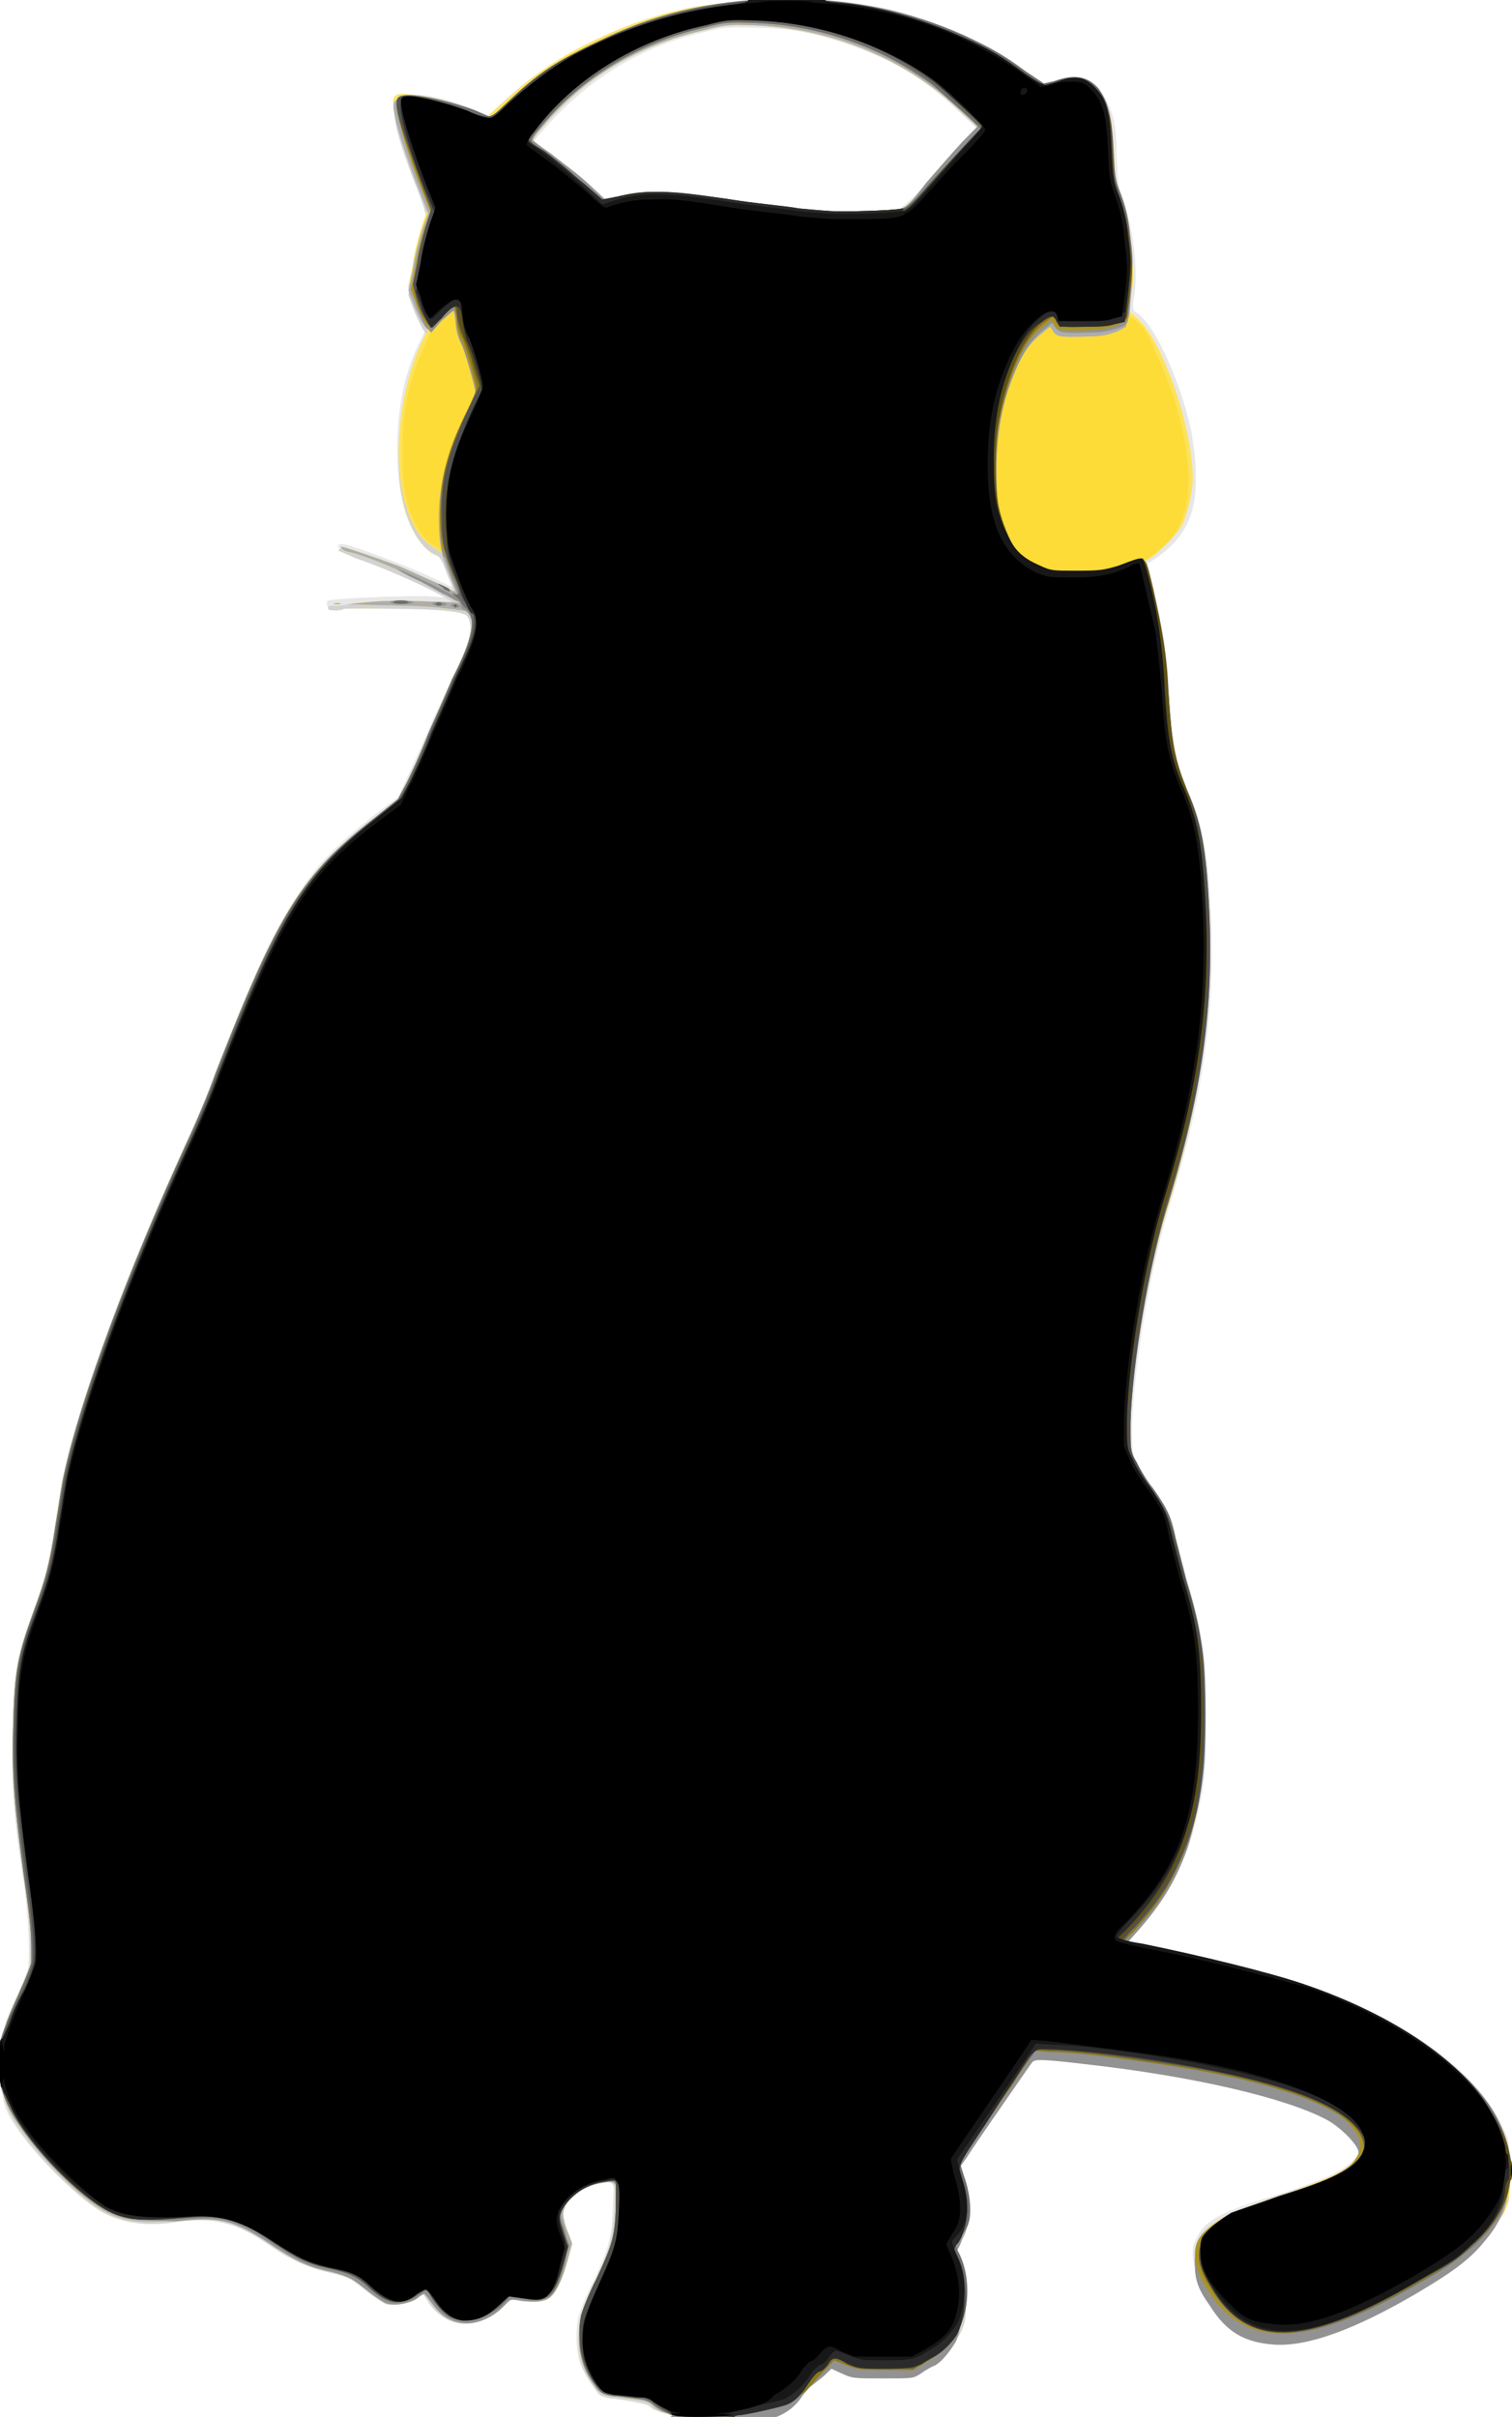 <?xml version="1.0" encoding="UTF-8" standalone="no"?>
<!-- Created with Inkscape (http://www.inkscape.org/) -->

<svg
   xmlns:dc="http://purl.org/dc/elements/1.1/"
   xmlns:cc="http://creativecommons.org/ns#"
   xmlns:rdf="http://www.w3.org/1999/02/22-rdf-syntax-ns#"
   xmlns:svg="http://www.w3.org/2000/svg"
   xmlns="http://www.w3.org/2000/svg"
   version="1.1"
   width="78.73"
   height="125.776"
   id="svg3059">
  <defs
     id="defs3061" />
  <g
     transform="translate(-68.244,-32.102)"
     id="layer1">
    <g
       transform="matrix(78.846,0,0,-125.848,68.224,157.888)"
       id="g3001">
      <path
         d="m 0.443,0.001 c -0.004,5.023e-4 -0.009,0.002 -0.011,0.002 -0.002,7.7413e-4 -0.004,0.002 -0.005,0.002 -7.4343e-4,2.728e-4 -0.007,0.001 -0.015,0.002 -0.007,6.785e-4 -0.014,0.002 -0.015,0.002 -0.003,0.001 -0.009,0.007 -0.013,0.012 -0.003,0.005 -0.004,0.013 -0.002,0.02 8.6551e-4,0.002 0.005,0.009 0.01,0.015 0.011,0.015 0.012,0.018 0.013,0.031 l 6.5882e-4,0.011 -0.006,-5.404e-4 c -0.011,-9.8073e-4 -0.018,-0.004 -0.025,-0.009 -0.003,-0.003 -0.003,-0.005 -1.4559e-4,-0.011 l 0.003,-0.005 -0.003,-0.007 c -0.001,-0.004 -0.004,-0.009 -0.006,-0.011 -0.003,-0.004 -0.004,-0.005 -0.009,-0.006 -0.005,-0.001 -0.007,-0.001 -0.014,-4.2387e-4 l -0.008,8.5486e-4 -0.006,-0.003 c -0.012,-0.007 -0.028,-0.008 -0.039,-0.004 -0.003,0.001 -0.007,0.004 -0.009,0.006 -0.002,0.002 -0.004,0.003 -0.004,0.004 -1.2978e-4,1.1112e-4 -0.003,-8.0622e-4 -0.007,-0.002 -0.004,-0.001 -0.009,-0.002 -0.011,-0.002 -0.006,2.52e-5 -0.013,0.002 -0.021,0.007 -0.009,0.005 -0.009,0.005 -0.024,0.007 -0.014,0.002 -0.025,0.005 -0.04,0.012 -0.019,0.008 -0.032,0.011 -0.052,0.009 C 0.094,0.079 0.083,0.08 0.068,0.085 0.052,0.091 0.028,0.105 0.013,0.118 c -0.009,0.008 -0.011,0.011 -0.012,0.02 -0.001,0.007 -0.001,0.009 3.5642e-4,0.017 0.002,0.008 0.003,0.01 0.009,0.018 0.004,0.005 0.007,0.01 0.008,0.012 0.002,0.004 8.7334e-4,0.021 -0.003,0.04 -0.006,0.028 -0.008,0.04 -0.007,0.06 8.1961e-4,0.024 0.003,0.03 0.014,0.049 0.007,0.012 0.01,0.018 0.014,0.035 0.002,0.007 0.004,0.017 0.006,0.022 0.011,0.031 0.043,0.085 0.08,0.135 0.006,0.008 0.015,0.021 0.02,0.03 0.025,0.04 0.038,0.058 0.054,0.073 0.013,0.013 0.026,0.021 0.05,0.033 l 0.017,0.008 0.005,0.007 c 0.003,0.004 0.009,0.012 0.013,0.018 0.004,0.006 0.012,0.017 0.017,0.023 0.013,0.016 0.016,0.022 0.013,0.027 -8.1849e-4,0.002 -0.002,0.002 -0.019,0.003 -0.013,8.9456e-4 -0.053,0.001 -0.066,3.0985e-4 -0.008,-4.5424e-4 -0.009,-3.5725e-4 -0.01,7.3271e-4 -4.3566e-4,6.9095e-4 -3.0824e-4,0.002 2.8315e-4,0.002 0.002,0.001 0.044,0.002 0.063,0.002 0.01,-3.8673e-4 0.018,-6.174e-4 0.019,-5.1258e-4 1.7223e-4,1.0481e-4 -0.005,0.002 -0.012,0.004 -0.014,0.005 -0.031,0.009 -0.05,0.013 -0.01,0.002 -0.013,0.003 -0.013,0.004 0,0.001 8.1935e-4,0.001 0.003,0.001 0.005,-2.1135e-4 0.038,-0.008 0.056,-0.013 0.01,-0.003 0.017,-0.005 0.017,-0.005 0,1.3834e-4 -0.002,0.003 -0.004,0.007 -0.004,0.007 -0.004,0.007 -0.01,0.009 -0.015,0.006 -0.023,0.019 -0.023,0.041 2.509e-5,0.018 0.005,0.033 0.016,0.046 l 0.003,0.004 -0.003,0.003 c -0.002,0.002 -0.004,0.006 -0.006,0.009 l -0.003,0.005 0.003,0.009 c 0.001,0.005 0.004,0.012 0.006,0.016 l 0.004,0.007 -0.005,0.008 c -0.007,0.011 -0.015,0.026 -0.017,0.032 -0.002,0.007 -0.002,0.008 0.011,0.008 0.012,-1.537e-4 0.025,-0.002 0.04,-0.006 l 0.011,-0.003 0.01,0.006 c 0.029,0.017 0.071,0.031 0.117,0.038 0.013,0.002 0.018,0.002 0.042,0.003 0.038,0.001 0.079,-7.233e-5 0.097,-0.003 0.017,-0.003 0.032,-0.006 0.049,-0.011 0.018,-0.005 0.027,-0.008 0.041,-0.015 l 0.011,-0.005 0.007,0.001 c 0.018,0.004 0.031,-4.5902e-4 0.038,-0.013 0.002,-0.004 0.003,-0.008 0.003,-0.017 8.4207e-4,-0.011 0.001,-0.013 0.005,-0.02 0.006,-0.011 0.009,-0.027 0.007,-0.037 -0.002,-0.007 -0.001,-0.007 3.0249e-4,-0.008 0.012,-0.004 0.029,-0.027 0.037,-0.049 0.001,-0.004 0.003,-0.012 0.003,-0.017 0.001,-0.018 -0.007,-0.028 -0.029,-0.037 l -0.003,-0.001 0.004,-0.011 c 0.007,-0.018 0.009,-0.028 0.011,-0.044 0.002,-0.02 0.004,-0.027 0.011,-0.038 0.011,-0.015 0.014,-0.026 0.016,-0.052 0.003,-0.04 -0.005,-0.074 -0.026,-0.118 -0.014,-0.027 -0.025,-0.07 -0.026,-0.093 -8.733e-5,-0.011 6.675e-5,-0.012 0.003,-0.016 0.002,-0.002 0.006,-0.007 0.01,-0.011 0.011,-0.01 0.013,-0.013 0.017,-0.023 0.002,-0.005 0.005,-0.012 0.007,-0.017 0.01,-0.02 0.012,-0.031 0.012,-0.055 -2.814e-5,-0.017 -0.001,-0.027 -0.005,-0.037 -0.006,-0.02 -0.021,-0.037 -0.045,-0.052 -0.006,-0.004 -0.006,-0.003 0.012,-0.005 0.051,-0.006 0.099,-0.014 0.129,-0.022 0.053,-0.014 0.09,-0.032 0.105,-0.053 0.004,-0.005 0.004,-0.005 0.004,-0.017 -9.75e-6,-0.013 -1.645e-5,-0.013 -0.004,-0.017 -0.007,-0.008 -0.017,-0.015 -0.031,-0.021 -0.016,-0.007 -0.058,-0.021 -0.077,-0.026 -0.04,-0.009 -0.067,-0.006 -0.086,0.012 -0.011,0.01 -0.014,0.018 -0.008,0.024 0.005,0.007 0.018,0.011 0.056,0.018 0.029,0.006 0.039,0.009 0.046,0.013 0.008,0.005 0.007,0.009 -0.005,0.016 -0.018,0.01 -0.065,0.019 -0.134,0.025 -0.019,0.002 -0.045,0.004 -0.06,0.004 l -0.01,4.5863e-4 -0.004,-0.004 c -0.002,-0.002 -0.013,-0.012 -0.025,-0.023 -0.017,-0.016 -0.021,-0.02 -0.021,-0.021 3.1537e-4,-0.001 0.002,-0.005 0.003,-0.008 0.004,-0.009 0.003,-0.014 -0.002,-0.021 l -0.004,-0.005 0.003,-0.005 c 0.008,-0.012 0.004,-0.028 -0.008,-0.035 -0.002,-0.001 -0.008,-0.004 -0.014,-0.006 l -0.01,-0.003 -0.018,0 c -0.017,0 -0.019,9.837e-5 -0.026,0.002 l -0.008,0.002 -0.004,-0.003 c -0.002,-0.001 -0.005,-0.003 -0.006,-0.003 -7.6662e-4,0 -0.003,-0.002 -0.005,-0.004 C 0.526,0.004 0.519,0.003 0.482,7.5982209e-4 0.464,-1.9191994e-4 0.452,-9.8813936e-5 0.443,0.001 z m 0.153,0.913 c 0.002,6.3764e-4 0.009,0.005 0.017,0.01 0.007,0.005 0.017,0.012 0.023,0.016 l 0.01,0.006 -0.012,0.007 c -0.023,0.014 -0.047,0.023 -0.077,0.029 -0.02,0.004 -0.036,0.006 -0.058,0.006 -0.019,4.1246e-4 -0.02,3.3993e-4 -0.035,-0.002 -0.042,-0.006 -0.077,-0.02 -0.106,-0.041 -0.003,-0.002 -0.005,-0.004 -0.005,-0.004 0,-3.7975e-4 0.002,-0.001 0.003,-0.002 0.006,-0.002 0.021,-0.01 0.032,-0.016 l 0.011,-0.006 0.009,0.001 c 0.017,0.003 0.033,0.002 0.071,-9.5273e-4 0.019,-0.002 0.04,-0.003 0.048,-0.004 0.008,-4.3266e-4 0.016,-9.1556e-4 0.019,-0.001 0.011,-6.7579e-4 0.045,8.64e-5 0.049,0.001 z"
         id="path3031"
         style="fill:#e7e7e7" />
      <path
         d="m 0.445,8.1260193e-4 c -0.003,3.6500807e-4 -0.006,8.2431807e-4 -0.007,0.001 -0.001,1.9637e-4 -0.005,0.001 -0.007,0.002 -0.003,0.002 -0.006,0.002 -0.013,0.003 -0.005,2.7554e-4 -0.011,9.0897e-4 -0.015,0.001 -0.006,7.9407e-4 -0.007,0.001 -0.011,0.005 -0.007,0.006 -0.01,0.011 -0.01,0.019 7.26e-5,0.008 0.001,0.011 0.011,0.024 0.01,0.013 0.012,0.019 0.013,0.03 8.7874e-4,0.011 2.0406e-4,0.012 -0.008,0.011 -0.012,-0.001 -0.022,-0.006 -0.026,-0.011 -0.001,-0.002 -0.001,-0.003 4.2935e-4,-0.007 0.003,-0.006 0.003,-0.013 -0.001,-0.02 C 0.366,0.048 0.362,0.047 0.346,0.048 l -0.008,7.4974e-4 -0.007,-0.004 c -0.017,-0.009 -0.035,-0.008 -0.047,0.002 -0.002,0.002 -0.004,0.004 -0.004,0.004 -1.6492e-4,1.3247e-4 -0.003,-6.5834e-4 -0.005,-0.002 -0.006,-0.002 -0.014,-0.003 -0.02,-0.002 -0.002,4.8369e-4 -0.008,0.003 -0.012,0.005 -0.01,0.005 -0.011,0.006 -0.025,0.008 -0.014,0.002 -0.025,0.005 -0.039,0.011 -0.023,0.01 -0.037,0.012 -0.062,0.01 -0.019,-0.002 -0.036,-5.4893e-4 -0.049,0.004 -0.02,0.007 -0.056,0.031 -0.063,0.043 -0.004,0.006 -0.005,0.017 -0.004,0.025 0.002,0.008 0.004,0.012 0.013,0.024 l 0.006,0.008 -8.788e-5,0.01 c -6.198e-5,0.007 -0.001,0.015 -0.004,0.027 -0.007,0.029 -0.008,0.04 -0.007,0.062 7.853e-4,0.026 0.003,0.032 0.015,0.051 0.005,0.008 0.009,0.019 0.013,0.034 0.005,0.022 0.009,0.033 0.024,0.061 0.016,0.029 0.038,0.063 0.061,0.095 0.006,0.008 0.015,0.021 0.02,0.03 0.041,0.066 0.057,0.082 0.104,0.105 l 0.016,0.008 0.006,0.007 c 0.003,0.004 0.01,0.013 0.015,0.021 0.005,0.007 0.012,0.017 0.015,0.021 0.009,0.011 0.014,0.021 0.013,0.024 -4.3418e-4,0.002 -0.001,0.003 -0.002,0.004 -0.003,0.002 -0.02,0.003 -0.05,0.003 -0.017,2.4768e-4 -0.032,2.0015e-4 -0.032,-1.0563e-4 -3.0927e-4,-3.0578e-4 -0.003,-5.5597e-4 -0.005,-5.5597e-4 -0.004,0 -0.005,3.0246e-4 -0.005,0.001 0,9.1196e-4 0.001,0.001 0.005,9.7232e-4 0.003,-1.0758e-4 0.006,9.473e-5 0.007,4.4958e-4 0.002,7.902e-4 0.057,8.7512e-4 0.065,1.0066e-4 0.003,-3.2449e-4 0.006,-2.7291e-4 0.006,1.2344e-4 0,0.002 -0.041,0.014 -0.065,0.019 -0.007,0.002 -0.011,0.003 -0.011,0.003 0,8.3695e-4 8.9259e-4,0.001 0.004,6.7203e-4 0.008,-9.7111e-4 0.039,-0.009 0.056,-0.014 0.01,-0.003 0.017,-0.005 0.017,-0.005 0,2.0159e-4 -0.002,0.004 -0.004,0.008 -0.003,0.006 -0.005,0.008 -0.007,0.008 -0.009,0.001 -0.02,0.011 -0.024,0.023 -0.003,0.008 -0.003,0.026 -4.7975e-4,0.036 0.003,0.012 0.01,0.025 0.016,0.031 0.002,0.002 0.002,0.002 -0.001,0.005 -0.002,0.002 -0.004,0.006 -0.006,0.008 l -0.003,0.005 0.003,0.01 c 0.002,0.005 0.004,0.012 0.006,0.015 0.002,0.003 0.003,0.006 0.003,0.007 0,7.7984e-4 -0.002,0.005 -0.005,0.01 -0.01,0.016 -0.016,0.027 -0.016,0.033 l -1.6763e-4,0.005 0.006,2.4518e-4 c 0.009,3.7846e-4 0.023,-0.001 0.038,-0.004 0.007,-0.002 0.014,-0.003 0.016,-0.003 0.002,-3.0782e-4 0.005,0.001 0.012,0.006 0.023,0.014 0.053,0.025 0.09,0.033 0.03,0.007 0.054,0.009 0.095,0.009 0.052,-1.925e-5 0.08,-0.004 0.118,-0.015 0.017,-0.005 0.026,-0.008 0.04,-0.015 l 0.011,-0.005 0.006,0.001 c 0.008,0.001 0.018,0.002 0.023,1.8665e-4 0.006,-0.001 0.011,-0.006 0.014,-0.011 0.002,-0.004 0.003,-0.007 0.003,-0.016 5.2898e-4,-0.011 7.9669e-4,-0.012 0.005,-0.02 0.007,-0.012 0.009,-0.027 0.007,-0.038 l -0.002,-0.008 0.006,-0.003 c 0.005,-0.003 0.008,-0.005 0.014,-0.012 0.018,-0.023 0.027,-0.05 0.021,-0.065 -0.001,-0.003 -0.003,-0.007 -0.004,-0.008 -0.003,-0.003 -0.013,-0.01 -0.02,-0.013 -0.005,-0.002 -0.006,-0.003 -0.005,-0.004 0.008,-0.018 0.013,-0.035 0.014,-0.053 0.001,-0.02 0.004,-0.03 0.011,-0.039 0.01,-0.013 0.014,-0.026 0.016,-0.049 0.003,-0.042 -0.004,-0.078 -0.025,-0.119 -0.011,-0.023 -0.017,-0.039 -0.024,-0.071 -0.007,-0.033 -0.006,-0.037 0.012,-0.053 0.01,-0.009 0.012,-0.012 0.015,-0.021 0.002,-0.005 0.005,-0.012 0.007,-0.017 0.01,-0.02 0.012,-0.031 0.012,-0.056 -4.336e-5,-0.024 -0.003,-0.038 -0.01,-0.051 -0.009,-0.015 -0.02,-0.026 -0.039,-0.039 -0.003,-0.002 -0.005,-0.004 -0.005,-0.004 2.9457e-4,-1.7227e-4 0.009,-0.001 0.02,-0.003 0.049,-0.006 0.099,-0.015 0.127,-0.022 0.054,-0.014 0.091,-0.033 0.105,-0.054 0.003,-0.004 0.003,-0.005 0.003,-0.016 4e-6,-0.011 -8.102e-5,-0.011 -0.004,-0.016 C 0.989,0.08 0.982,0.074 0.974,0.069 0.963,0.064 0.96,0.062 0.94,0.055 0.866,0.028 0.826,0.027 0.8,0.05 c -0.007,0.007 -0.01,0.011 -0.01,0.017 0,0.011 0.01,0.015 0.056,0.025 0.035,0.007 0.048,0.011 0.052,0.017 0.002,0.003 8.6525e-4,0.006 -0.005,0.011 -0.021,0.014 -0.089,0.025 -0.199,0.031 l -0.008,4.9318e-4 -0.003,-0.003 c -0.002,-0.002 -0.013,-0.012 -0.026,-0.024 l -0.023,-0.021 0.001,-0.003 c 8.1045e-4,-0.002 0.002,-0.005 0.003,-0.007 0.003,-0.006 0.002,-0.014 -8.7002e-4,-0.018 -0.001,-0.002 -0.003,-0.004 -0.004,-0.005 -0.002,-0.001 -0.002,-0.002 0.002,-0.006 0.003,-0.005 0.003,-0.006 0.003,-0.015 0,-0.009 -2.551e-4,-0.01 -0.003,-0.014 -0.004,-0.005 -0.011,-0.009 -0.017,-0.011 -0.002,-7.2246e-4 -0.006,-0.002 -0.008,-0.003 -0.004,-0.002 -0.006,-0.002 -0.024,-0.002 -0.02,0 -0.02,3.929e-5 -0.027,0.002 l -0.007,0.002 -0.004,-0.003 c -0.002,-0.001 -0.005,-0.003 -0.006,-0.003 -0.001,-2.487e-4 -0.004,-0.002 -0.006,-0.004 C 0.526,0.005 0.517,0.003 0.482,7.657813e-4 0.466,-1.3332915e-4 0.452,-1.1627948e-4 0.445,8.1174127e-4 z M 0.594,0.913 c 0.004,8.3493e-4 0.007,0.002 0.018,0.01 0.007,0.005 0.018,0.012 0.024,0.016 l 0.011,0.007 -0.012,0.007 c -0.013,0.008 -0.022,0.012 -0.035,0.017 -0.03,0.011 -0.067,0.018 -0.101,0.019 -0.015,3.6821e-4 -0.018,2.4095e-4 -0.033,-0.002 -0.029,-0.004 -0.054,-0.011 -0.077,-0.022 -0.011,-0.005 -0.028,-0.016 -0.034,-0.021 -0.003,-0.003 -0.003,-0.003 -0.001,-0.004 0.006,-0.002 0.023,-0.01 0.034,-0.017 l 0.013,-0.007 0.007,0.001 c 0.004,8.0517e-4 0.013,0.001 0.024,0.002 0.015,3.4033e-4 0.02,8.914e-5 0.051,-0.003 0.019,-0.002 0.04,-0.003 0.048,-0.004 0.008,-4.3266e-4 0.016,-9.1662e-4 0.019,-0.001 0.01,-5.916e-4 0.04,1.8357e-4 0.045,0.001 z"
         id="path3029"
         style="fill:#fdeda3" />
      <path
         d="m 0.445,8.1260193e-4 c -0.003,3.6500807e-4 -0.006,8.2431807e-4 -0.007,0.001 -0.001,1.9637e-4 -0.005,0.001 -0.007,0.002 -0.003,0.002 -0.006,0.002 -0.013,0.003 -0.005,2.7554e-4 -0.011,9.0897e-4 -0.015,0.001 -0.006,7.9407e-4 -0.007,0.001 -0.011,0.005 -0.007,0.006 -0.01,0.011 -0.01,0.019 7.26e-5,0.008 0.001,0.011 0.011,0.024 0.01,0.013 0.012,0.019 0.013,0.03 8.7874e-4,0.011 2.0406e-4,0.012 -0.008,0.011 -0.012,-0.001 -0.022,-0.006 -0.026,-0.011 -0.001,-0.002 -0.001,-0.003 4.2935e-4,-0.007 0.003,-0.006 0.003,-0.013 -0.001,-0.02 C 0.366,0.048 0.362,0.047 0.346,0.048 l -0.008,7.4974e-4 -0.007,-0.004 c -0.017,-0.009 -0.035,-0.008 -0.047,0.002 -0.002,0.002 -0.004,0.004 -0.004,0.004 -1.6492e-4,1.3247e-4 -0.003,-6.5834e-4 -0.005,-0.002 -0.006,-0.002 -0.014,-0.003 -0.02,-0.002 -0.002,4.8369e-4 -0.008,0.003 -0.012,0.005 -0.01,0.005 -0.011,0.006 -0.025,0.008 -0.014,0.002 -0.025,0.005 -0.039,0.011 -0.023,0.01 -0.037,0.012 -0.062,0.01 -0.019,-0.002 -0.036,-5.4893e-4 -0.049,0.004 -0.02,0.007 -0.056,0.031 -0.063,0.043 -0.004,0.006 -0.005,0.017 -0.004,0.025 0.002,0.008 0.004,0.012 0.013,0.024 l 0.006,0.008 -8.788e-5,0.01 c -6.198e-5,0.007 -0.001,0.015 -0.004,0.027 -0.007,0.029 -0.008,0.04 -0.007,0.062 7.853e-4,0.026 0.003,0.032 0.015,0.051 0.005,0.008 0.009,0.019 0.013,0.034 0.005,0.022 0.009,0.033 0.024,0.061 0.016,0.029 0.038,0.063 0.061,0.095 0.006,0.008 0.015,0.021 0.02,0.03 0.041,0.066 0.057,0.082 0.104,0.105 l 0.016,0.008 0.006,0.007 c 0.003,0.004 0.01,0.013 0.015,0.021 0.005,0.007 0.012,0.017 0.015,0.021 0.009,0.011 0.014,0.021 0.013,0.024 -4.3418e-4,0.002 -0.001,0.003 -0.002,0.004 -0.003,0.002 -0.02,0.003 -0.05,0.003 -0.017,2.4768e-4 -0.032,2.0015e-4 -0.032,-1.0563e-4 -3.0927e-4,-3.0578e-4 -0.003,-5.5597e-4 -0.005,-5.5597e-4 -0.004,0 -0.005,3.0246e-4 -0.005,0.001 0,9.1196e-4 0.001,0.001 0.005,9.7232e-4 0.003,-1.0758e-4 0.006,9.473e-5 0.007,4.4958e-4 0.002,7.902e-4 0.057,8.7512e-4 0.065,1.0066e-4 0.003,-3.2449e-4 0.006,-2.7291e-4 0.006,1.2344e-4 0,0.002 -0.041,0.014 -0.065,0.019 -0.007,0.002 -0.011,0.003 -0.011,0.003 0,8.3695e-4 8.9259e-4,0.001 0.004,6.7203e-4 0.008,-9.7111e-4 0.039,-0.009 0.056,-0.014 0.01,-0.003 0.017,-0.005 0.017,-0.005 0,1.7961e-4 -0.002,0.004 -0.005,0.008 -0.004,0.007 -0.005,0.008 -0.009,0.009 -0.009,0.003 -0.017,0.011 -0.021,0.023 -0.006,0.018 -6.4243e-4,0.044 0.013,0.062 0.002,0.003 0.004,0.006 0.003,0.006 -0.002,9.6401e-4 -0.006,0.006 -0.009,0.011 l -0.003,0.005 0.003,0.01 c 0.002,0.005 0.004,0.012 0.006,0.015 0.002,0.003 0.003,0.006 0.003,0.007 0,7.7984e-4 -0.002,0.005 -0.005,0.01 -0.01,0.016 -0.016,0.027 -0.016,0.033 l -1.6763e-4,0.005 0.006,2.4518e-4 c 0.009,3.7846e-4 0.023,-0.001 0.038,-0.004 0.007,-0.002 0.014,-0.003 0.016,-0.003 0.002,-3.0782e-4 0.005,0.001 0.012,0.006 0.023,0.014 0.053,0.025 0.09,0.033 0.03,0.007 0.054,0.009 0.095,0.009 0.052,-1.925e-5 0.08,-0.004 0.118,-0.015 0.017,-0.005 0.026,-0.008 0.04,-0.015 l 0.011,-0.005 0.006,0.001 c 0.008,0.001 0.018,0.002 0.023,1.8665e-4 0.006,-0.001 0.011,-0.006 0.014,-0.011 0.002,-0.004 0.003,-0.007 0.003,-0.016 5.2983e-4,-0.011 7.9049e-4,-0.012 0.005,-0.02 0.007,-0.012 0.01,-0.028 0.007,-0.039 l -0.002,-0.008 0.007,-0.004 c 0.016,-0.01 0.035,-0.045 0.035,-0.065 0,-0.004 -0.004,-0.016 -0.007,-0.019 -0.003,-0.003 -0.013,-0.01 -0.02,-0.013 -0.003,-0.001 -0.006,-0.002 -0.006,-0.002 -1.7627e-4,-7.519e-5 4.5482e-4,-0.001 0.001,-0.003 0.002,-0.003 0.008,-0.021 0.011,-0.031 0.001,-0.004 0.002,-0.014 0.003,-0.022 0.001,-0.019 0.004,-0.03 0.011,-0.039 0.01,-0.013 0.014,-0.026 0.016,-0.049 0.003,-0.042 -0.004,-0.078 -0.025,-0.119 -0.011,-0.023 -0.017,-0.039 -0.024,-0.071 -0.007,-0.033 -0.006,-0.037 0.012,-0.053 0.01,-0.009 0.012,-0.012 0.015,-0.021 0.002,-0.005 0.005,-0.012 0.007,-0.017 0.01,-0.02 0.012,-0.031 0.012,-0.056 -4.336e-5,-0.024 -0.003,-0.038 -0.01,-0.051 -0.009,-0.015 -0.02,-0.026 -0.039,-0.039 -0.003,-0.002 -0.005,-0.004 -0.005,-0.004 2.9457e-4,-1.7227e-4 0.009,-0.001 0.02,-0.003 0.049,-0.006 0.099,-0.015 0.127,-0.022 0.054,-0.014 0.091,-0.033 0.105,-0.054 0.003,-0.004 0.003,-0.005 0.003,-0.016 C 0.998,0.091 0.998,0.09 0.994,0.086 0.989,0.08 0.982,0.074 0.974,0.069 0.963,0.064 0.96,0.062 0.94,0.055 0.866,0.028 0.826,0.027 0.8,0.05 c -0.007,0.007 -0.01,0.011 -0.01,0.017 0,0.011 0.01,0.015 0.056,0.025 0.035,0.007 0.048,0.011 0.052,0.017 0.002,0.003 8.6525e-4,0.006 -0.005,0.011 -0.021,0.014 -0.089,0.025 -0.199,0.031 l -0.008,4.9318e-4 -0.003,-0.003 c -0.002,-0.002 -0.013,-0.012 -0.026,-0.024 l -0.023,-0.021 0.001,-0.003 c 8.1045e-4,-0.002 0.002,-0.005 0.003,-0.007 0.003,-0.006 0.002,-0.014 -8.7002e-4,-0.018 -0.001,-0.002 -0.003,-0.004 -0.004,-0.005 -0.002,-0.001 -0.002,-0.002 0.002,-0.006 0.003,-0.005 0.003,-0.006 0.003,-0.015 0,-0.009 -2.551e-4,-0.01 -0.003,-0.014 -0.004,-0.005 -0.011,-0.009 -0.017,-0.011 -0.002,-7.2246e-4 -0.006,-0.002 -0.008,-0.003 -0.004,-0.002 -0.006,-0.002 -0.024,-0.002 -0.02,0 -0.02,3.929e-5 -0.027,0.002 l -0.007,0.002 -0.004,-0.003 c -0.002,-0.001 -0.005,-0.003 -0.006,-0.003 -0.001,-2.487e-4 -0.004,-0.002 -0.006,-0.004 C 0.526,0.005 0.517,0.003 0.482,7.657813e-4 0.466,-1.3332915e-4 0.452,-1.1627948e-4 0.445,8.1174127e-4 z M 0.594,0.913 c 0.004,8.3493e-4 0.007,0.002 0.018,0.01 0.007,0.005 0.018,0.012 0.024,0.016 l 0.011,0.007 -0.012,0.007 c -0.013,0.008 -0.022,0.012 -0.035,0.017 -0.03,0.011 -0.067,0.018 -0.101,0.019 -0.015,3.6821e-4 -0.018,2.4095e-4 -0.033,-0.002 -0.029,-0.004 -0.054,-0.011 -0.077,-0.022 -0.011,-0.005 -0.028,-0.016 -0.034,-0.021 -0.003,-0.003 -0.003,-0.003 -0.001,-0.004 0.006,-0.002 0.023,-0.01 0.034,-0.017 l 0.013,-0.007 0.007,0.001 c 0.004,8.0517e-4 0.013,0.001 0.024,0.002 0.015,3.4033e-4 0.02,8.914e-5 0.051,-0.003 0.019,-0.002 0.04,-0.003 0.048,-0.004 0.008,-4.3266e-4 0.016,-9.1662e-4 0.019,-0.001 0.01,-5.916e-4 0.04,1.8357e-4 0.045,0.001 z"
         id="path3027"
         style="fill:#d2d2d2" />
      <path
         d="m 0.444,0.001 c -0.007,0.001 -0.01,0.002 -0.013,0.004 -0.001,8.5315e-4 -0.004,0.002 -0.006,0.002 -0.003,0 -0.023,0.002 -0.027,0.003 -0.003,5.1341e-4 -0.01,0.008 -0.013,0.013 -0.003,0.005 -0.003,0.013 -0.001,0.019 8.6199e-4,0.002 0.005,0.009 0.01,0.015 0.011,0.015 0.013,0.018 0.013,0.031 l 8.307e-5,0.01 -0.006,-2.2594e-4 c -0.014,-5.4922e-4 -0.029,-0.008 -0.029,-0.014 0,-0.001 0.001,-0.004 0.003,-0.007 l 0.003,-0.005 -0.003,-0.007 c -0.004,-0.009 -0.008,-0.014 -0.014,-0.016 -0.004,-0.001 -0.006,-0.001 -0.014,-5.0126e-4 l -0.009,8.8747e-4 -0.007,-0.004 c -0.008,-0.004 -0.016,-0.006 -0.025,-0.006 -0.008,3.8525e-4 -0.014,0.003 -0.02,0.009 -0.002,0.002 -0.004,0.004 -0.004,0.004 -1.6408e-4,1.3195e-4 -0.003,-7.7769e-4 -0.005,-0.002 -0.01,-0.005 -0.019,-0.004 -0.031,0.003 -0.01,0.006 -0.012,0.006 -0.027,0.008 -0.014,0.002 -0.022,0.005 -0.037,0.011 -0.02,0.009 -0.035,0.011 -0.055,0.01 C 0.086,0.079 0.075,0.081 0.052,0.093 0.034,0.103 0.01,0.121 0.005,0.129 c -0.004,0.006 -0.005,0.016 -0.004,0.024 0.002,0.008 0.004,0.012 0.013,0.024 0.003,0.004 0.006,0.009 0.007,0.011 0.001,0.005 -2.1942e-4,0.016 -0.005,0.036 -0.006,0.029 -0.008,0.041 -0.007,0.061 8.1961e-4,0.024 0.003,0.03 0.014,0.049 0.007,0.012 0.01,0.018 0.014,0.035 0.002,0.007 0.004,0.017 0.006,0.022 0.011,0.031 0.043,0.085 0.08,0.135 0.006,0.008 0.015,0.021 0.02,0.03 0.041,0.067 0.058,0.083 0.105,0.105 l 0.015,0.007 0.006,0.007 c 0.003,0.004 0.009,0.013 0.013,0.019 0.004,0.006 0.012,0.017 0.016,0.023 0.013,0.017 0.016,0.023 0.013,0.028 -8.0907e-4,0.001 -0.002,0.002 -0.005,0.002 -0.011,0.001 -0.024,0.002 -0.039,0.002 -0.009,1.1694e-4 -0.021,3.1787e-4 -0.027,4.4651e-4 l -0.01,2.3389e-4 0.011,6.9382e-4 c 0.012,7.7008e-4 0.023,8.414e-4 0.047,3.2025e-4 l 0.016,-3.5092e-4 -0.004,0.002 c -0.015,0.006 -0.059,0.018 -0.07,0.019 -0.003,4.7656e-4 -0.006,0.002 -0.004,0.002 0.002,0 0.025,-0.005 0.038,-0.008 0.007,-0.002 0.018,-0.005 0.025,-0.007 0.01,-0.003 0.012,-0.004 0.012,-0.003 -0.001,0.003 -0.009,0.016 -0.01,0.016 -1.9363e-4,8.102e-5 -0.002,8.909e-4 -0.005,0.002 -0.01,0.004 -0.016,0.011 -0.02,0.023 -0.006,0.018 -6.402e-4,0.044 0.013,0.062 l 0.004,0.005 -0.004,0.004 c -0.002,0.002 -0.005,0.006 -0.006,0.009 l -0.003,0.005 0.003,0.009 c 0.001,0.005 0.004,0.012 0.006,0.016 l 0.004,0.007 -0.005,0.008 c -0.007,0.011 -0.015,0.026 -0.017,0.032 -0.002,0.007 -0.001,0.008 0.011,0.007 0.012,-5.5389e-4 0.025,-0.003 0.039,-0.006 l 0.011,-0.003 0.011,0.006 c 0.019,0.011 0.037,0.019 0.065,0.027 0.038,0.011 0.072,0.015 0.119,0.015 0.05,-2.261e-5 0.08,-0.004 0.117,-0.015 0.017,-0.005 0.026,-0.008 0.041,-0.015 l 0.012,-0.005 0.007,0.001 c 0.013,0.003 0.022,0.002 0.03,-0.004 0.007,-0.005 0.009,-0.011 0.011,-0.025 8.4166e-4,-0.011 0.001,-0.013 0.005,-0.02 0.006,-0.011 0.009,-0.026 0.007,-0.037 l -0.002,-0.008 0.007,-0.004 c 0.017,-0.01 0.036,-0.045 0.036,-0.066 0,-0.005 -0.004,-0.016 -0.008,-0.02 -0.003,-0.003 -0.015,-0.011 -0.021,-0.013 -0.003,-9.5376e-4 -0.004,-0.002 -0.003,-0.003 0.002,-0.002 0.009,-0.023 0.011,-0.032 0.001,-0.005 0.003,-0.016 0.004,-0.024 0.002,-0.02 0.004,-0.027 0.011,-0.038 0.011,-0.015 0.014,-0.026 0.016,-0.052 0.003,-0.04 -0.005,-0.074 -0.026,-0.118 -0.014,-0.027 -0.025,-0.07 -0.026,-0.093 -9.11e-5,-0.011 -5.956e-5,-0.012 0.004,-0.016 0.002,-0.003 0.007,-0.008 0.011,-0.011 0.01,-0.009 0.012,-0.012 0.015,-0.021 0.002,-0.005 0.005,-0.012 0.007,-0.017 0.006,-0.012 0.009,-0.021 0.011,-0.031 0.002,-0.01 0.002,-0.039 -4e-7,-0.049 -0.005,-0.028 -0.019,-0.046 -0.048,-0.065 -0.003,-0.002 -0.006,-0.004 -0.005,-0.004 3.4972e-4,-2.1283e-4 0.009,-0.001 0.019,-0.003 0.039,-0.005 0.082,-0.011 0.105,-0.016 0.064,-0.014 0.114,-0.037 0.129,-0.06 0.005,-0.008 0.005,-0.025 -6.2446e-4,-0.031 C 0.99,0.081 0.98,0.073 0.972,0.069 0.962,0.064 0.958,0.062 0.939,0.055 0.865,0.028 0.826,0.027 0.8,0.051 c -0.007,0.007 -0.01,0.011 -0.01,0.016 0,0.005 0.003,0.008 0.01,0.012 0.008,0.004 0.019,0.007 0.048,0.013 0.043,0.009 0.055,0.014 0.052,0.022 -0.001,0.004 -0.012,0.01 -0.025,0.014 -0.034,0.01 -0.105,0.019 -0.18,0.023 l -0.01,4.911e-4 -0.005,-0.004 c -0.003,-0.002 -0.014,-0.013 -0.026,-0.024 l -0.021,-0.019 0.003,-0.006 c 0.004,-0.007 0.005,-0.015 0.003,-0.019 -7.4538e-4,-0.002 -0.003,-0.004 -0.005,-0.006 l -0.004,-0.003 0.002,-0.003 c 0.008,-0.009 0.008,-0.023 5.9617e-4,-0.032 -0.003,-0.003 -0.011,-0.008 -0.017,-0.01 -0.002,-7.275e-4 -0.006,-0.002 -0.009,-0.003 -0.004,-0.001 -0.006,-0.002 -0.023,-0.002 -0.019,7.41e-6 -0.019,1.038e-5 -0.026,0.002 l -0.008,0.002 -0.004,-0.003 c -0.002,-0.002 -0.005,-0.003 -0.006,-0.003 -0.001,-2.1772e-4 -0.003,-0.002 -0.005,-0.003 -0.004,-0.005 -0.013,-0.009 -0.02,-0.011 C 0.5,8.78324e-4 0.459,-0.001 0.444,0.001 z m 0.152,0.912 c 0.003,7.3108e-4 0.008,0.003 0.017,0.01 0.007,0.005 0.017,0.012 0.023,0.016 0.006,0.004 0.011,0.007 0.011,0.007 0,8.5631e-4 -0.023,0.014 -0.03,0.017 -0.034,0.016 -0.075,0.025 -0.118,0.026 -0.018,4.297e-4 -0.02,3.3162e-4 -0.034,-0.002 -0.043,-0.006 -0.081,-0.02 -0.108,-0.041 -0.003,-0.002 -0.005,-0.004 -0.005,-0.005 0,-5.1361e-4 0.005,-0.003 0.011,-0.006 0.006,-0.003 0.016,-0.008 0.024,-0.012 l 0.013,-0.007 0.008,0.001 c 0.005,8.9934e-4 0.014,0.002 0.023,0.002 0.013,3.4051e-4 0.019,1.238e-5 0.049,-0.003 0.019,-0.002 0.04,-0.003 0.048,-0.004 0.008,-4.3266e-4 0.016,-9.1556e-4 0.019,-0.001 0.011,-6.4615e-4 0.045,1.3789e-4 0.049,0.001 z M 0.221,0.75 c 0.001,1.8645e-4 0.003,1.8645e-4 0.004,0 0.001,-1.8646e-4 2.1316e-4,-3.3902e-4 -0.002,-3.3902e-4 -0.002,0 -0.003,1.5256e-4 -0.002,3.3902e-4 z"
         id="path3025"
         style="fill:#fde25c" />
      <path
         d="m 0.444,0.001 c -0.007,0.001 -0.01,0.002 -0.013,0.004 -0.001,8.5315e-4 -0.004,0.002 -0.006,0.002 -0.003,0 -0.023,0.002 -0.027,0.003 -0.003,5.1341e-4 -0.01,0.008 -0.013,0.013 -0.003,0.005 -0.003,0.013 -0.001,0.019 8.6199e-4,0.002 0.005,0.009 0.01,0.015 0.011,0.015 0.013,0.018 0.013,0.031 l 8.307e-5,0.01 -0.006,-2.2594e-4 c -0.014,-5.4922e-4 -0.029,-0.008 -0.029,-0.014 0,-0.001 0.001,-0.004 0.003,-0.007 l 0.003,-0.005 -0.003,-0.007 c -0.004,-0.009 -0.008,-0.014 -0.014,-0.016 -0.004,-0.001 -0.006,-0.001 -0.014,-5.0126e-4 l -0.009,8.8747e-4 -0.007,-0.004 c -0.008,-0.004 -0.016,-0.006 -0.025,-0.006 -0.008,3.8525e-4 -0.014,0.003 -0.02,0.009 -0.002,0.002 -0.004,0.004 -0.004,0.004 -1.6408e-4,1.3195e-4 -0.003,-7.7769e-4 -0.005,-0.002 -0.01,-0.005 -0.019,-0.004 -0.031,0.003 -0.01,0.006 -0.012,0.006 -0.027,0.008 -0.014,0.002 -0.022,0.005 -0.037,0.011 -0.02,0.009 -0.035,0.011 -0.055,0.01 C 0.086,0.079 0.075,0.081 0.052,0.093 0.034,0.103 0.01,0.121 0.005,0.129 c -0.004,0.006 -0.005,0.016 -0.004,0.024 0.002,0.008 0.004,0.012 0.013,0.024 0.003,0.004 0.006,0.009 0.007,0.011 0.001,0.005 -2.1942e-4,0.016 -0.005,0.036 -0.006,0.029 -0.008,0.041 -0.007,0.061 8.1961e-4,0.024 0.003,0.03 0.014,0.049 0.007,0.012 0.01,0.018 0.014,0.035 0.002,0.007 0.004,0.017 0.006,0.022 0.011,0.031 0.043,0.085 0.08,0.135 0.006,0.008 0.015,0.021 0.02,0.03 0.041,0.067 0.058,0.083 0.105,0.105 l 0.015,0.007 0.006,0.007 c 0.003,0.004 0.009,0.013 0.013,0.019 0.004,0.006 0.012,0.017 0.016,0.023 0.013,0.017 0.016,0.023 0.013,0.028 -8.0907e-4,0.001 -0.002,0.002 -0.005,0.002 -0.011,0.001 -0.024,0.002 -0.039,0.002 -0.009,1.1694e-4 -0.021,3.1787e-4 -0.027,4.4651e-4 l -0.01,2.3389e-4 0.011,6.9382e-4 c 0.012,7.7008e-4 0.023,8.414e-4 0.047,3.2025e-4 l 0.016,-3.5092e-4 -0.004,0.002 c -0.015,0.006 -0.059,0.018 -0.07,0.019 -0.003,4.7656e-4 -0.006,0.002 -0.004,0.002 0.002,0 0.025,-0.005 0.038,-0.008 0.007,-0.002 0.018,-0.005 0.025,-0.007 0.009,-0.003 0.012,-0.004 0.012,-0.003 -3.7403e-4,7.2886e-4 -0.003,0.005 -0.005,0.009 -0.004,0.008 -0.005,0.008 -0.01,0.01 -0.005,0.002 -0.006,0.003 -0.011,0.008 -0.007,0.009 -0.009,0.016 -0.009,0.03 2.363e-5,0.017 0.004,0.03 0.014,0.043 0.004,0.006 0.005,0.007 0.003,0.008 -0.003,0.002 -0.007,0.006 -0.009,0.011 l -0.003,0.005 0.003,0.009 c 0.001,0.005 0.004,0.012 0.006,0.016 l 0.004,0.007 -0.005,0.008 c -0.007,0.011 -0.015,0.026 -0.017,0.032 -0.002,0.007 -0.001,0.008 0.011,0.007 0.012,-5.5389e-4 0.025,-0.003 0.039,-0.006 l 0.011,-0.003 0.011,0.006 c 0.019,0.011 0.037,0.019 0.065,0.027 0.038,0.011 0.072,0.015 0.119,0.015 0.05,-2.261e-5 0.08,-0.004 0.117,-0.015 0.017,-0.005 0.026,-0.008 0.041,-0.015 l 0.012,-0.005 0.007,0.001 c 0.013,0.003 0.022,0.002 0.03,-0.004 0.007,-0.005 0.009,-0.011 0.011,-0.025 8.4166e-4,-0.011 0.001,-0.013 0.005,-0.02 0.003,-0.006 0.005,-0.01 0.006,-0.018 0.002,-0.01 0.002,-0.012 1.7869e-4,-0.019 l -0.002,-0.008 0.006,-0.003 c 0.004,-0.002 0.008,-0.006 0.011,-0.011 0.019,-0.024 0.027,-0.051 0.021,-0.066 -0.003,-0.006 -0.004,-0.008 -0.009,-0.012 -0.003,-0.003 -0.016,-0.009 -0.019,-0.01 -0.001,-2.5039e-4 -0.001,-5.4328e-4 2.265e-5,-0.001 0.002,-0.001 0.009,-0.02 0.012,-0.032 0.001,-0.005 0.003,-0.016 0.004,-0.024 0.002,-0.02 0.004,-0.027 0.011,-0.038 0.011,-0.015 0.014,-0.026 0.016,-0.052 0.003,-0.04 -0.005,-0.074 -0.026,-0.118 -0.014,-0.027 -0.025,-0.07 -0.026,-0.093 -9.111e-5,-0.011 -5.956e-5,-0.012 0.004,-0.016 0.002,-0.003 0.007,-0.008 0.011,-0.011 0.01,-0.009 0.012,-0.012 0.015,-0.021 0.002,-0.005 0.005,-0.012 0.007,-0.017 0.006,-0.012 0.009,-0.021 0.011,-0.031 0.002,-0.01 0.002,-0.039 -4e-7,-0.049 -0.005,-0.028 -0.019,-0.046 -0.048,-0.065 -0.003,-0.002 -0.006,-0.004 -0.005,-0.004 3.4972e-4,-2.1283e-4 0.009,-0.001 0.019,-0.003 0.039,-0.005 0.082,-0.011 0.105,-0.016 0.064,-0.014 0.114,-0.037 0.129,-0.06 0.005,-0.008 0.005,-0.025 -6.2446e-4,-0.031 C 0.99,0.081 0.98,0.073 0.972,0.069 0.962,0.064 0.958,0.062 0.939,0.055 0.865,0.028 0.826,0.027 0.8,0.051 c -0.007,0.007 -0.01,0.011 -0.01,0.016 0,0.005 0.003,0.008 0.01,0.012 0.008,0.004 0.019,0.007 0.048,0.013 0.043,0.009 0.055,0.014 0.052,0.022 -0.001,0.004 -0.012,0.01 -0.025,0.014 -0.034,0.01 -0.105,0.019 -0.18,0.023 l -0.01,4.911e-4 -0.005,-0.004 c -0.003,-0.002 -0.014,-0.013 -0.026,-0.024 l -0.021,-0.019 0.003,-0.006 c 0.004,-0.007 0.005,-0.015 0.003,-0.019 -7.4538e-4,-0.002 -0.003,-0.004 -0.005,-0.006 l -0.004,-0.003 0.002,-0.003 c 0.008,-0.009 0.008,-0.023 5.9617e-4,-0.032 -0.003,-0.003 -0.011,-0.008 -0.017,-0.01 -0.002,-7.275e-4 -0.006,-0.002 -0.009,-0.003 -0.004,-0.001 -0.006,-0.002 -0.023,-0.002 -0.019,7.41e-6 -0.019,1.038e-5 -0.026,0.002 l -0.008,0.002 -0.004,-0.003 C 0.545,0.021 0.542,0.019 0.541,0.019 0.54,0.019 0.538,0.017 0.536,0.016 0.532,0.011 0.523,0.006 0.516,0.005 0.5,8.77434e-4 0.459,-0.001 0.444,0.001 z m 0.152,0.912 c 0.003,7.3108e-4 0.008,0.003 0.017,0.01 0.007,0.005 0.017,0.012 0.023,0.016 0.006,0.004 0.011,0.007 0.011,0.007 0,8.5631e-4 -0.023,0.014 -0.03,0.017 -0.034,0.016 -0.075,0.025 -0.118,0.026 -0.018,4.297e-4 -0.02,3.3162e-4 -0.034,-0.002 -0.043,-0.006 -0.081,-0.02 -0.108,-0.041 -0.003,-0.002 -0.005,-0.004 -0.005,-0.005 0,-5.1361e-4 0.005,-0.003 0.011,-0.006 0.006,-0.003 0.016,-0.008 0.024,-0.012 l 0.013,-0.007 0.008,0.001 c 0.005,8.9934e-4 0.014,0.002 0.023,0.002 0.013,3.4051e-4 0.019,1.238e-5 0.049,-0.003 0.019,-0.002 0.04,-0.003 0.048,-0.004 0.008,-4.3266e-4 0.016,-9.1556e-4 0.019,-0.001 0.011,-6.4615e-4 0.045,1.3789e-4 0.049,0.001 z M 0.221,0.75 c 0.001,1.8645e-4 0.003,1.8645e-4 0.004,0 0.001,-1.8646e-4 2.1316e-4,-3.3902e-4 -0.002,-3.3902e-4 -0.002,0 -0.003,1.5256e-4 -0.002,3.3902e-4 z"
         id="path3023"
         style="fill:#fddc37" />
      <path
         d="m 0.444,0.001 c -0.007,0.001 -0.01,0.002 -0.013,0.004 -0.001,8.5315e-4 -0.004,0.002 -0.006,0.002 -0.003,0 -0.023,0.002 -0.027,0.003 -0.003,5.1341e-4 -0.01,0.008 -0.013,0.013 -0.003,0.005 -0.003,0.013 -0.001,0.019 8.6199e-4,0.002 0.005,0.009 0.01,0.015 0.011,0.015 0.013,0.018 0.013,0.031 l 8.307e-5,0.01 -0.006,-2.2594e-4 c -0.014,-5.4922e-4 -0.029,-0.008 -0.029,-0.014 0,-0.001 0.001,-0.004 0.003,-0.007 l 0.003,-0.005 -0.003,-0.007 c -0.004,-0.009 -0.008,-0.014 -0.014,-0.016 -0.004,-0.001 -0.006,-0.001 -0.014,-5.0126e-4 l -0.009,8.8747e-4 -0.007,-0.004 c -0.008,-0.004 -0.016,-0.006 -0.025,-0.006 -0.008,3.8525e-4 -0.014,0.003 -0.02,0.009 -0.002,0.002 -0.004,0.004 -0.004,0.004 -1.6408e-4,1.3195e-4 -0.003,-7.7769e-4 -0.005,-0.002 -0.01,-0.005 -0.019,-0.004 -0.031,0.003 -0.01,0.006 -0.012,0.006 -0.027,0.008 -0.014,0.002 -0.022,0.005 -0.037,0.011 -0.02,0.009 -0.035,0.011 -0.055,0.01 C 0.086,0.079 0.075,0.081 0.052,0.093 0.034,0.103 0.01,0.121 0.005,0.129 c -0.004,0.006 -0.005,0.016 -0.004,0.024 0.002,0.008 0.004,0.012 0.013,0.024 0.003,0.004 0.006,0.009 0.007,0.011 0.001,0.005 -2.1942e-4,0.016 -0.005,0.036 -0.006,0.029 -0.008,0.041 -0.007,0.061 8.1961e-4,0.024 0.003,0.03 0.014,0.049 0.007,0.012 0.01,0.018 0.014,0.035 0.002,0.007 0.004,0.017 0.006,0.022 0.011,0.031 0.043,0.085 0.08,0.135 0.006,0.008 0.015,0.021 0.02,0.03 0.041,0.067 0.058,0.083 0.105,0.105 l 0.015,0.007 0.006,0.007 c 0.003,0.004 0.009,0.013 0.013,0.019 0.004,0.006 0.012,0.017 0.016,0.023 0.013,0.017 0.016,0.023 0.013,0.028 -8.0907e-4,0.001 -0.002,0.002 -0.005,0.002 -0.011,0.001 -0.024,0.002 -0.039,0.002 -0.009,1.1694e-4 -0.021,3.1787e-4 -0.027,4.4651e-4 l -0.01,2.3389e-4 0.011,6.9382e-4 c 0.012,7.7008e-4 0.023,8.414e-4 0.047,3.2025e-4 l 0.016,-3.5092e-4 -0.004,0.002 c -0.015,0.006 -0.059,0.018 -0.07,0.019 -0.003,4.7656e-4 -0.006,0.002 -0.004,0.002 0.002,0 0.025,-0.005 0.038,-0.008 0.007,-0.002 0.018,-0.005 0.025,-0.007 0.01,-0.003 0.012,-0.004 0.012,-0.003 -3.7214e-4,7.2886e-4 -0.003,0.005 -0.005,0.008 -0.005,0.008 -0.006,0.013 -0.006,0.023 2.2092e-4,0.014 0.006,0.026 0.018,0.042 0.003,0.004 0.006,0.008 0.006,0.009 2.716e-5,0.002 -0.006,0.015 -0.009,0.02 -0.002,0.002 -0.004,0.006 -0.004,0.009 -5.2752e-4,0.003 -0.001,0.005 -0.002,0.006 -4.7005e-4,2.8248e-4 -0.004,-0.002 -0.008,-0.004 -0.004,-0.003 -0.008,-0.005 -0.008,-0.005 -0.002,0 -0.007,0.006 -0.01,0.011 l -0.003,0.005 0.003,0.009 c 0.001,0.005 0.004,0.012 0.006,0.016 l 0.004,0.007 -0.005,0.008 c -0.007,0.011 -0.015,0.026 -0.017,0.032 -0.002,0.007 -0.001,0.008 0.011,0.007 0.012,-5.5389e-4 0.025,-0.003 0.039,-0.006 l 0.011,-0.003 0.011,0.006 c 0.019,0.011 0.037,0.019 0.065,0.027 0.038,0.011 0.072,0.015 0.119,0.015 0.05,-2.261e-5 0.08,-0.004 0.117,-0.015 0.017,-0.005 0.026,-0.008 0.041,-0.015 l 0.012,-0.005 0.007,0.001 c 0.013,0.003 0.022,0.002 0.03,-0.004 0.007,-0.005 0.009,-0.011 0.011,-0.025 8.4207e-4,-0.011 0.001,-0.013 0.005,-0.02 0.003,-0.006 0.005,-0.01 0.006,-0.019 0.002,-0.01 0.002,-0.012 -1.4758e-4,-0.021 l -0.002,-0.01 -0.006,-0.002 c -0.005,-0.001 -0.009,-0.002 -0.02,-0.002 -0.017,-4.2316e-4 -0.02,-3.181e-5 -0.022,0.002 -7.5466e-4,0.001 -0.002,0.002 -0.002,0.002 -5.0839e-4,0 -0.004,-0.002 -0.008,-0.004 -0.005,-0.003 -0.008,-0.005 -0.013,-0.011 -0.011,-0.014 -0.016,-0.028 -0.016,-0.046 -9.72e-5,-0.014 0.002,-0.021 0.009,-0.03 0.005,-0.007 0.01,-0.009 0.021,-0.013 0.007,-0.002 0.008,-0.002 0.022,-0.002 0.016,3.381e-5 0.022,8.7505e-4 0.04,0.006 0.003,6.8087e-4 0.004,7.5884e-4 0.005,2.4391e-4 0.002,-9.5964e-4 0.009,-0.02 0.012,-0.032 0.001,-0.005 0.003,-0.016 0.004,-0.024 0.002,-0.02 0.004,-0.027 0.011,-0.038 0.011,-0.015 0.014,-0.026 0.016,-0.052 0.003,-0.04 -0.005,-0.074 -0.026,-0.118 -0.014,-0.027 -0.025,-0.07 -0.026,-0.093 -9.11e-5,-0.011 -5.956e-5,-0.012 0.004,-0.016 0.002,-0.003 0.007,-0.008 0.011,-0.011 0.01,-0.009 0.012,-0.012 0.015,-0.021 0.002,-0.005 0.005,-0.012 0.007,-0.017 0.006,-0.012 0.009,-0.021 0.011,-0.031 0.002,-0.01 0.002,-0.039 -4e-7,-0.049 -0.005,-0.028 -0.019,-0.046 -0.048,-0.065 -0.003,-0.002 -0.006,-0.004 -0.005,-0.004 3.4972e-4,-2.1283e-4 0.009,-0.001 0.019,-0.003 0.039,-0.005 0.082,-0.011 0.105,-0.016 0.064,-0.014 0.114,-0.037 0.129,-0.06 0.005,-0.008 0.005,-0.025 -6.2446e-4,-0.031 -0.004,-0.005 -0.014,-0.013 -0.021,-0.017 -0.01,-0.005 -0.015,-0.007 -0.034,-0.014 -0.074,-0.027 -0.112,-0.028 -0.138,-0.004 -0.007,0.007 -0.01,0.011 -0.01,0.016 0,0.005 0.003,0.008 0.01,0.012 0.008,0.004 0.019,0.007 0.048,0.013 0.043,0.009 0.055,0.014 0.052,0.022 -0.001,0.004 -0.012,0.01 -0.025,0.014 -0.034,0.01 -0.105,0.019 -0.18,0.023 l -0.01,4.911e-4 -0.005,-0.004 c -0.003,-0.002 -0.014,-0.013 -0.026,-0.024 l -0.021,-0.019 0.003,-0.006 c 0.004,-0.007 0.005,-0.015 0.003,-0.019 -7.4538e-4,-0.002 -0.003,-0.004 -0.005,-0.006 l -0.004,-0.003 0.002,-0.003 c 0.008,-0.009 0.008,-0.023 5.9617e-4,-0.032 -0.003,-0.003 -0.011,-0.008 -0.017,-0.01 -0.002,-7.275e-4 -0.006,-0.002 -0.009,-0.003 -0.004,-0.001 -0.006,-0.002 -0.023,-0.002 -0.019,7.41e-6 -0.019,1.038e-5 -0.026,0.002 l -0.008,0.002 -0.004,-0.003 C 0.545,0.021 0.542,0.019 0.541,0.019 0.54,0.019 0.538,0.017 0.536,0.016 0.532,0.011 0.523,0.006 0.516,0.005 0.5,8.79134e-4 0.459,-0.001 0.444,0.001 z m 0.152,0.912 c 0.003,7.3108e-4 0.008,0.003 0.017,0.01 0.007,0.005 0.017,0.012 0.023,0.016 0.006,0.004 0.011,0.007 0.011,0.007 0,8.5631e-4 -0.023,0.014 -0.03,0.017 -0.034,0.016 -0.075,0.025 -0.118,0.026 -0.018,4.297e-4 -0.02,3.3162e-4 -0.034,-0.002 -0.043,-0.006 -0.081,-0.02 -0.108,-0.041 -0.003,-0.002 -0.005,-0.004 -0.005,-0.005 0,-5.1361e-4 0.005,-0.003 0.011,-0.006 0.006,-0.003 0.016,-0.008 0.024,-0.012 l 0.013,-0.007 0.008,0.001 c 0.005,8.9934e-4 0.014,0.002 0.023,0.002 0.013,3.4051e-4 0.019,1.238e-5 0.049,-0.003 0.019,-0.002 0.04,-0.003 0.048,-0.004 0.008,-4.3266e-4 0.016,-9.1556e-4 0.019,-0.001 0.011,-6.4615e-4 0.045,1.3789e-4 0.049,0.001 z M 0.221,0.75 c 0.001,1.8645e-4 0.003,1.8645e-4 0.004,0 0.001,-1.8646e-4 2.1316e-4,-3.3902e-4 -0.002,-3.3902e-4 -0.002,0 -0.003,1.5256e-4 -0.002,3.3902e-4 z"
         id="path3021"
         style="fill:#adadad" />
      <path
         d="M 0.444,0.001 C 0.441,0.002 0.436,0.003 0.432,0.005 0.427,0.007 0.424,0.007 0.418,0.008 0.414,0.008 0.408,0.009 0.404,0.009 0.398,0.01 0.396,0.01 0.393,0.013 c -0.007,0.006 -0.01,0.011 -0.009,0.019 7.284e-5,0.008 0.001,0.011 0.011,0.024 0.011,0.014 0.013,0.02 0.013,0.031 0,0.01 -2.8276e-4,0.011 -0.009,0.01 C 0.387,0.096 0.377,0.092 0.373,0.087 c -0.003,-0.003 -0.003,-0.003 -4.5551e-4,-0.008 0.003,-0.006 0.003,-0.013 -0.001,-0.02 -0.005,-0.01 -0.01,-0.012 -0.026,-0.011 -0.008,8.2958e-4 -0.008,8.2951e-4 -0.011,-0.001 -0.008,-0.006 -0.02,-0.009 -0.03,-0.008 -0.008,8.6635e-4 -0.013,0.003 -0.019,0.008 -0.002,0.002 -0.005,0.004 -0.005,0.004 -3.5507e-4,0 -0.003,-8.7406e-4 -0.005,-0.002 -0.005,-0.002 -0.014,-0.003 -0.02,-0.002 -0.002,4.6034e-4 -0.008,0.003 -0.012,0.005 -0.01,0.005 -0.012,0.006 -0.024,0.008 -0.015,0.002 -0.022,0.004 -0.037,0.01 -0.028,0.012 -0.037,0.013 -0.066,0.011 C 0.102,0.081 0.085,0.082 0.077,0.084 0.053,0.089 0.014,0.115 0.004,0.131 0.001,0.136 7.75218e-4,0.138 7.60914e-4,0.146 c -1.525823e-5,0.009 2.3090341e-4,0.01 0.004,0.017 0.002,0.004 0.007,0.011 0.01,0.015 l 0.006,0.008 -8.788e-5,0.01 c -6.198e-5,0.007 -0.001,0.015 -0.004,0.027 -0.007,0.029 -0.008,0.04 -0.007,0.062 7.8529e-4,0.026 0.003,0.032 0.015,0.051 0.005,0.008 0.009,0.019 0.013,0.034 0.005,0.022 0.009,0.033 0.024,0.061 0.016,0.029 0.038,0.063 0.061,0.095 0.006,0.008 0.015,0.021 0.02,0.03 0.03,0.048 0.043,0.064 0.063,0.08 0.011,0.009 0.019,0.014 0.039,0.023 l 0.018,0.008 0.006,0.008 c 0.003,0.004 0.009,0.013 0.013,0.019 0.004,0.006 0.012,0.017 0.017,0.023 0.011,0.015 0.015,0.021 0.013,0.026 -9.1481e-4,0.002 -0.002,0.003 -0.004,0.004 -0.002,4.654e-4 -0.003,0.001 -0.003,0.002 0,7.5871e-4 -0.001,0.002 -0.003,0.002 -0.002,4.966e-4 -0.005,0.002 -0.009,0.003 -0.003,0.001 -0.011,0.004 -0.018,0.006 -0.007,0.002 -0.012,0.004 -0.012,0.004 -4.87e-6,6.7461e-4 0.023,-0.006 0.035,-0.01 0.002,-7.7391e-4 0.004,-0.001 0.005,-0.001 2.5413e-4,1.5467e-4 -0.001,0.003 -0.004,0.007 -0.002,0.004 -0.004,0.008 -0.004,0.008 0,6.0531e-4 -4.7587e-4,0.001 -0.001,0.001 -0.003,0.001 -0.004,0.021 -6.4416e-4,0.03 0.002,0.008 0.008,0.018 0.016,0.028 0.003,0.004 0.006,0.008 0.006,0.009 2.716e-5,0.002 -0.006,0.015 -0.009,0.02 -0.002,0.002 -0.004,0.006 -0.004,0.009 -5.2752e-4,0.003 -0.001,0.005 -0.002,0.006 -4.7005e-4,2.8248e-4 -0.004,-0.002 -0.008,-0.004 l -0.007,-0.005 -0.003,0.002 c -0.002,0.001 -0.004,0.005 -0.006,0.008 l -0.003,0.006 0.003,0.01 c 0.002,0.005 0.004,0.012 0.006,0.015 0.002,0.003 0.003,0.006 0.003,0.007 0,7.7984e-4 -0.002,0.005 -0.005,0.01 -0.009,0.013 -0.015,0.027 -0.016,0.033 l -6.9605e-4,0.005 0.007,0 c 0.01,0 0.023,-0.002 0.037,-0.005 0.007,-0.001 0.013,-0.003 0.014,-0.003 0.002,-3.0047e-4 0.005,0.001 0.012,0.005 0.024,0.014 0.054,0.025 0.091,0.033 0.031,0.007 0.058,0.01 0.094,0.01 0.047,3.42e-5 0.082,-0.004 0.12,-0.016 0.016,-0.005 0.024,-0.008 0.04,-0.015 l 0.011,-0.005 0.006,0.001 c 0.013,0.003 0.024,0.001 0.031,-0.004 0.006,-0.005 0.008,-0.01 0.009,-0.024 8.3817e-4,-0.012 0.001,-0.013 0.005,-0.019 0.003,-0.005 0.005,-0.009 0.006,-0.017 0.002,-0.01 0.002,-0.012 0.001,-0.02 -7.4061e-4,-0.005 -0.001,-0.01 -0.002,-0.011 -2.3292e-4,-0.002 -0.001,-0.003 -0.006,-0.004 -0.005,-0.001 -0.009,-0.002 -0.02,-0.002 -0.017,-4.2316e-4 -0.02,-3.181e-5 -0.022,0.002 -7.5466e-4,0.001 -0.002,0.002 -0.002,0.002 -5.0839e-4,0 -0.004,-0.002 -0.008,-0.004 -0.005,-0.003 -0.008,-0.005 -0.013,-0.011 -0.011,-0.014 -0.016,-0.028 -0.016,-0.046 -9.72e-5,-0.014 0.002,-0.021 0.009,-0.03 0.005,-0.007 0.01,-0.009 0.021,-0.013 0.006,-0.002 0.009,-0.002 0.022,-0.002 0.015,-2.35e-5 0.026,0.001 0.037,0.005 0.002,7.5726e-4 0.005,0.001 0.006,0.001 0.002,0 0.004,-0.004 0.008,-0.015 0.006,-0.016 0.008,-0.024 0.009,-0.04 0.001,-0.019 0.004,-0.03 0.011,-0.039 0.01,-0.013 0.014,-0.026 0.016,-0.049 0.003,-0.042 -0.004,-0.078 -0.025,-0.119 -0.011,-0.023 -0.017,-0.039 -0.024,-0.071 -0.007,-0.033 -0.006,-0.037 0.012,-0.053 0.01,-0.009 0.012,-0.012 0.015,-0.021 0.002,-0.005 0.005,-0.012 0.007,-0.017 0.01,-0.02 0.012,-0.031 0.012,-0.056 -4.336e-5,-0.024 -0.003,-0.037 -0.01,-0.051 -0.008,-0.014 -0.018,-0.024 -0.037,-0.037 -0.004,-0.003 -0.007,-0.005 -0.007,-0.006 5.8815e-4,-3.4203e-4 0.01,-0.002 0.021,-0.003 0.064,-0.008 0.117,-0.018 0.149,-0.028 0.061,-0.02 0.091,-0.044 0.085,-0.069 -0.002,-0.007 -0.005,-0.012 -0.013,-0.018 -0.01,-0.008 -0.02,-0.013 -0.047,-0.023 -0.041,-0.015 -0.072,-0.022 -0.094,-0.021 -0.019,9.2484e-4 -0.031,0.005 -0.042,0.016 -0.008,0.007 -0.01,0.011 -0.01,0.017 0,0.006 0.001,0.007 0.007,0.011 0.007,0.004 0.018,0.007 0.047,0.013 0.014,0.003 0.029,0.006 0.033,0.008 0.015,0.004 0.022,0.01 0.021,0.015 -0.001,0.003 -0.012,0.01 -0.021,0.013 -0.027,0.009 -0.088,0.018 -0.16,0.023 -0.027,0.002 -0.032,0.002 -0.034,0.001 -7.2792e-4,-3.206e-4 -0.009,-0.008 -0.019,-0.017 -0.01,-0.009 -0.021,-0.019 -0.025,-0.023 -0.008,-0.007 -0.008,-0.007 -0.007,-0.01 0.005,-0.01 0.005,-0.012 0.005,-0.018 -3.7043e-4,-0.005 -9.092e-4,-0.007 -0.004,-0.01 l -0.004,-0.004 0.003,-0.005 c 0.003,-0.005 0.003,-0.006 0.003,-0.015 0,-0.009 -2.2042e-4,-0.01 -0.003,-0.014 -0.004,-0.004 -0.01,-0.009 -0.015,-0.01 -0.002,-5.7198e-4 -0.006,-0.002 -0.008,-0.003 -0.005,-0.002 -0.005,-0.002 -0.025,-0.002 -0.02,0 -0.02,3.855e-5 -0.027,0.002 l -0.007,0.002 -0.005,-0.003 c -0.002,-0.001 -0.006,-0.003 -0.008,-0.004 -0.002,-9.5664e-4 -0.005,-0.003 -0.007,-0.005 -0.008,-0.007 -0.019,-0.01 -0.048,-0.012 -0.018,-0.001 -0.033,-0.001 -0.041,-8.288e-5 z m 0.15,0.912 c 0.005,7.7197e-4 0.007,0.002 0.018,0.011 0.007,0.005 0.018,0.013 0.024,0.017 l 0.011,0.007 -0.014,0.008 c -0.016,0.01 -0.03,0.016 -0.052,0.022 -0.026,0.008 -0.055,0.012 -0.083,0.013 -0.015,3.6821e-4 -0.018,2.4095e-4 -0.033,-0.002 -0.039,-0.006 -0.07,-0.016 -0.098,-0.034 -0.012,-0.008 -0.018,-0.012 -0.016,-0.013 6.0935e-4,-3.0842e-4 0.006,-0.003 0.013,-0.006 0.006,-0.003 0.017,-0.008 0.024,-0.012 l 0.012,-0.007 0.007,0.001 c 0.004,8.0465e-4 0.013,0.001 0.024,0.002 0.015,3.4033e-4 0.02,8.914e-5 0.051,-0.003 0.019,-0.002 0.04,-0.003 0.048,-0.004 0.008,-4.3266e-4 0.016,-9.1662e-4 0.019,-0.001 0.009,-5.4065e-4 0.04,2.0155e-4 0.045,0.001 z M 0.298,0.749 c -4.2517e-4,4.1869e-4 5.724e-4,7.4129e-4 0.002,7.4129e-4 0.002,0 0.003,-3.3358e-4 0.004,-7.4129e-4 4.2517e-4,-4.1869e-4 -5.724e-4,-7.4129e-4 -0.002,-7.4129e-4 -0.002,0 -0.003,3.3358e-4 -0.004,7.4129e-4 z m -0.012,7.4129e-4 c -4.4709e-4,4.4026e-4 9.7842e-4,7.4129e-4 0.004,7.4129e-4 0.002,0 0.005,-3.3358e-4 0.005,-7.4129e-4 4.4709e-4,-4.4026e-4 -9.7842e-4,-7.4129e-4 -0.004,-7.4129e-4 -0.002,0 -0.005,3.3358e-4 -0.005,7.4129e-4 z m -0.028,7.4129e-4 c -4.6991e-4,4.6274e-4 0.002,7.4129e-4 0.007,7.4129e-4 0.004,0 0.008,-3.3358e-4 0.008,-7.4129e-4 4.699e-4,-4.6273e-4 -0.002,-7.4129e-4 -0.007,-7.4129e-4 -0.004,0 -0.008,3.3358e-4 -0.008,7.4129e-4 z"
         id="path3019"
         style="fill:#929292" />
      <path
         d="m 0.446,6.9318013e-4 c -0.005,7.3980987e-4 -0.012,0.003 -0.015,0.005 -0.002,0.001 -0.005,0.002 -0.011,0.002 -0.004,2.7828e-4 -0.011,9.1216e-4 -0.015,0.001 -0.007,8.1987e-4 -0.008,0.001 -0.012,0.005 -0.006,0.005 -0.01,0.011 -0.01,0.018 -7.783e-5,0.007 0.002,0.012 0.011,0.025 0.011,0.015 0.012,0.018 0.013,0.03 7.9075e-4,0.012 3.926e-4,0.013 -0.008,0.012 C 0.385,0.097 0.37,0.09 0.37,0.083 c 0,-0.001 0.001,-0.004 0.003,-0.007 l 0.003,-0.005 -0.003,-0.007 C 0.367,0.05 0.363,0.047 0.346,0.049 l -0.009,8.5938e-4 -0.006,-0.004 c -0.008,-0.004 -0.016,-0.006 -0.025,-0.006 -0.008,3.94e-4 -0.014,0.003 -0.02,0.009 -0.002,0.002 -0.004,0.004 -0.004,0.004 -2.7092e-4,0 -0.003,-9.9303e-4 -0.005,-0.002 -0.01,-0.005 -0.019,-0.004 -0.031,0.003 -0.01,0.006 -0.012,0.006 -0.027,0.008 -0.014,0.002 -0.022,0.005 -0.037,0.011 C 0.16,0.082 0.145,0.085 0.125,0.083 0.095,0.081 0.083,0.081 0.069,0.086 0.047,0.094 0.014,0.117 0.004,0.131 c -0.003,0.005 -0.004,0.006 -0.004,0.015 1.065164e-5,0.009 2.39665e-4,0.01 0.004,0.016 0.002,0.004 0.007,0.01 0.01,0.015 0.003,0.004 0.006,0.009 0.007,0.011 0.001,0.005 -2.1942e-4,0.016 -0.005,0.036 -0.006,0.029 -0.008,0.041 -0.007,0.061 8.196e-4,0.024 0.003,0.03 0.014,0.049 0.007,0.012 0.01,0.018 0.014,0.035 0.002,0.007 0.004,0.017 0.006,0.022 0.011,0.031 0.043,0.085 0.08,0.135 0.006,0.008 0.015,0.021 0.02,0.03 0.041,0.066 0.057,0.082 0.104,0.105 l 0.016,0.008 0.006,0.007 c 0.003,0.004 0.01,0.013 0.014,0.02 0.005,0.007 0.012,0.017 0.016,0.023 0.014,0.017 0.016,0.025 0.009,0.029 -0.002,8.4477e-4 -0.003,0.002 -0.003,0.002 0,4.6477e-4 -0.002,0.002 -0.004,0.003 -0.002,0.001 -0.003,0.002 -0.001,0.001 0.004,-0.001 0.004,8.264e-5 0.001,0.005 -0.002,0.002 -0.004,0.006 -0.005,0.008 -0.001,0.002 -0.002,0.005 -0.003,0.005 -0.003,0.003 -0.003,0.02 -5.0467e-4,0.029 0.002,0.008 0.008,0.018 0.016,0.028 0.003,0.004 0.006,0.008 0.006,0.009 2.716e-5,0.002 -0.006,0.015 -0.009,0.02 -0.002,0.002 -0.004,0.006 -0.004,0.009 -5.2752e-4,0.003 -0.001,0.005 -0.002,0.006 -4.7005e-4,2.8248e-4 -0.004,-0.002 -0.008,-0.004 -0.004,-0.003 -0.007,-0.005 -0.008,-0.005 -0.001,0 -0.007,0.007 -0.009,0.011 l -0.003,0.005 0.003,0.009 c 0.001,0.005 0.004,0.012 0.006,0.016 l 0.004,0.007 -0.005,0.008 c -0.011,0.017 -0.019,0.035 -0.017,0.038 0.002,0.003 0.028,3.04e-6 0.05,-0.005 l 0.011,-0.003 0.011,0.006 c 0.019,0.011 0.037,0.019 0.065,0.027 0.037,0.011 0.077,0.016 0.119,0.016 0.044,-2.07e-6 0.081,-0.005 0.117,-0.015 0.017,-0.005 0.026,-0.008 0.041,-0.015 l 0.012,-0.005 0.007,0.001 c 0.013,0.003 0.022,0.002 0.029,-0.003 0.006,-0.005 0.009,-0.011 0.01,-0.025 8.2085e-4,-0.011 0.001,-0.013 0.005,-0.019 0.006,-0.01 0.009,-0.026 0.007,-0.036 -7.8246e-4,-0.004 -0.001,-0.009 -0.002,-0.011 l -1.3434e-4,-0.004 -0.006,-0.002 c -0.005,-0.001 -0.009,-0.002 -0.02,-0.002 -0.017,-4.2316e-4 -0.02,-3.181e-5 -0.022,0.002 -7.5466e-4,0.001 -0.002,0.002 -0.002,0.002 -5.0839e-4,0 -0.004,-0.002 -0.008,-0.004 -0.005,-0.003 -0.008,-0.005 -0.013,-0.011 -0.011,-0.014 -0.016,-0.028 -0.016,-0.046 -9.72e-5,-0.014 0.002,-0.021 0.009,-0.03 0.005,-0.007 0.01,-0.009 0.021,-0.013 0.006,-0.002 0.009,-0.002 0.022,-0.002 0.015,-2.35e-5 0.026,0.001 0.037,0.005 0.002,7.5726e-4 0.005,0.001 0.006,0.001 0.002,0 0.004,-0.003 0.007,-0.013 0.006,-0.017 0.009,-0.027 0.01,-0.043 0.002,-0.02 0.004,-0.027 0.011,-0.038 0.011,-0.015 0.014,-0.026 0.016,-0.052 0.003,-0.04 -0.005,-0.074 -0.026,-0.118 -0.014,-0.027 -0.025,-0.07 -0.026,-0.093 -9.111e-5,-0.011 -5.956e-5,-0.012 0.004,-0.016 0.002,-0.003 0.007,-0.008 0.011,-0.011 0.01,-0.009 0.012,-0.012 0.015,-0.021 0.002,-0.005 0.005,-0.012 0.007,-0.017 0.006,-0.012 0.009,-0.021 0.011,-0.031 0.002,-0.01 0.002,-0.039 -4e-7,-0.049 -0.005,-0.028 -0.019,-0.046 -0.048,-0.065 -0.004,-0.003 -0.006,-0.004 -0.005,-0.005 6.6777e-4,-4.0638e-4 0.009,-0.002 0.019,-0.003 0.039,-0.005 0.082,-0.011 0.105,-0.016 0.056,-0.012 0.102,-0.031 0.121,-0.051 0.01,-0.011 0.014,-0.02 0.01,-0.03 -0.003,-0.01 -0.011,-0.017 -0.025,-0.025 -0.01,-0.005 -0.014,-0.007 -0.033,-0.014 -0.073,-0.027 -0.112,-0.028 -0.137,-0.005 -0.007,0.007 -0.01,0.011 -0.01,0.016 0,0.005 0.003,0.008 0.009,0.011 0.007,0.004 0.019,0.007 0.047,0.013 0.028,0.006 0.042,0.01 0.048,0.014 0.008,0.006 0.007,0.01 -0.003,0.017 -0.009,0.005 -0.021,0.009 -0.042,0.014 -0.035,0.007 -0.098,0.014 -0.155,0.017 l -0.01,4.9029e-4 -0.003,-0.003 c -0.002,-0.002 -0.014,-0.012 -0.026,-0.024 l -0.023,-0.021 0.003,-0.006 c 0.004,-0.007 0.005,-0.015 0.003,-0.019 -7.4538e-4,-0.002 -0.003,-0.004 -0.005,-0.006 l -0.004,-0.003 0.002,-0.003 c 0.008,-0.009 0.008,-0.023 6.305e-4,-0.032 -0.003,-0.003 -0.01,-0.008 -0.015,-0.009 -0.002,-7.2246e-4 -0.006,-0.002 -0.008,-0.003 -0.004,-0.001 -0.006,-0.002 -0.023,-0.002 -0.019,7.41e-6 -0.019,1.112e-5 -0.026,0.002 l -0.008,0.002 -0.005,-0.003 c -0.003,-0.002 -0.006,-0.003 -0.007,-0.003 -6.8628e-4,0 -0.003,-0.002 -0.005,-0.004 C 0.53,0.011 0.524,0.007 0.518,0.006 0.503,0.002 0.46,-0.001 0.446,6.9318013e-4 z M 0.596,0.913 c 0.003,7.569e-4 0.008,0.003 0.017,0.01 0.007,0.005 0.018,0.012 0.024,0.016 0.006,0.004 0.011,0.007 0.011,0.007 0,9.1217e-4 -0.024,0.014 -0.031,0.018 -0.034,0.016 -0.075,0.025 -0.118,0.026 -0.018,4.297e-4 -0.02,3.3162e-4 -0.034,-0.002 -0.043,-0.006 -0.082,-0.021 -0.109,-0.042 -0.006,-0.004 -0.006,-0.006 -0.002,-0.008 0.006,-0.002 0.021,-0.01 0.033,-0.017 l 0.012,-0.007 0.008,0.001 c 0.005,9.0239e-4 0.014,0.002 0.023,0.002 0.013,3.4051e-4 0.019,1.238e-5 0.049,-0.003 0.019,-0.002 0.04,-0.003 0.048,-0.004 0.008,-4.3266e-4 0.016,-9.1556e-4 0.019,-0.001 0.011,-6.4446e-4 0.045,1.3861e-4 0.05,0.001 z M 0.3,0.749 c 0,4.0771e-4 5.4811e-4,7.4129e-4 0.001,7.4129e-4 6.6991e-4,0 0.001,-3.3358e-4 0.001,-7.4129e-4 0,-4.0771e-4 -5.4812e-4,-7.4129e-4 -0.001,-7.4129e-4 -6.6992e-4,0 -0.001,3.3358e-4 -0.001,7.4129e-4 z m -0.012,7.4129e-4 c 0,4.0771e-4 0.001,7.4129e-4 0.002,7.4129e-4 0.001,0 0.002,-3.3358e-4 0.002,-7.4129e-4 0,-4.0771e-4 -0.001,-7.4129e-4 -0.002,-7.4129e-4 -0.001,0 -0.002,3.3358e-4 -0.002,7.4129e-4 z m -0.028,7.4129e-4 c 0,4.0771e-4 0.002,7.4129e-4 0.005,7.4129e-4 0.003,0 0.005,-3.3358e-4 0.005,-7.4129e-4 0,-4.0771e-4 -0.002,-7.4129e-4 -0.005,-7.4129e-4 -0.003,0 -0.005,3.3358e-4 -0.005,7.4129e-4 z m 0.033,0.006 c -0.005,0.002 -0.004,0.002 3.0451e-4,6.8794e-4 0.002,-6.3251e-4 0.004,-0.001 0.004,-0.002 0,-4.7702e-4 -1.3088e-4,-4.5012e-4 -0.004,8.1368e-4 z"
         id="path3017"
         style="fill:#a99325" />
      <path
         d="m 0.446,6.9318013e-4 c -0.005,7.3980987e-4 -0.012,0.003 -0.015,0.005 -0.002,0.001 -0.005,0.002 -0.011,0.002 -0.004,2.7828e-4 -0.011,9.1216e-4 -0.015,0.001 -0.007,8.1987e-4 -0.008,0.001 -0.012,0.005 -0.006,0.005 -0.01,0.011 -0.01,0.018 -7.783e-5,0.007 0.002,0.012 0.011,0.025 0.011,0.015 0.012,0.018 0.013,0.03 7.9075e-4,0.012 3.926e-4,0.013 -0.008,0.012 C 0.385,0.097 0.37,0.09 0.37,0.083 c 0,-0.001 0.001,-0.004 0.003,-0.007 l 0.003,-0.005 -0.003,-0.007 C 0.367,0.05 0.363,0.047 0.346,0.049 l -0.009,8.5938e-4 -0.006,-0.004 c -0.008,-0.004 -0.016,-0.006 -0.025,-0.006 -0.008,3.94e-4 -0.014,0.003 -0.02,0.009 -0.002,0.002 -0.004,0.004 -0.004,0.004 -2.7092e-4,0 -0.003,-9.9303e-4 -0.005,-0.002 -0.01,-0.005 -0.019,-0.004 -0.031,0.003 -0.01,0.006 -0.012,0.006 -0.027,0.008 -0.014,0.002 -0.022,0.005 -0.037,0.011 C 0.16,0.082 0.145,0.085 0.125,0.083 0.095,0.081 0.083,0.081 0.069,0.086 0.047,0.094 0.014,0.117 0.004,0.131 c -0.003,0.005 -0.004,0.006 -0.004,0.015 1.065164e-5,0.009 2.39665e-4,0.01 0.004,0.016 0.002,0.004 0.007,0.01 0.01,0.015 0.003,0.004 0.006,0.009 0.007,0.011 0.001,0.005 -2.1942e-4,0.016 -0.005,0.036 -0.006,0.029 -0.008,0.041 -0.007,0.061 8.196e-4,0.024 0.003,0.03 0.014,0.049 0.007,0.012 0.01,0.018 0.014,0.035 0.002,0.007 0.004,0.017 0.006,0.022 0.011,0.031 0.043,0.085 0.08,0.135 0.006,0.008 0.015,0.021 0.02,0.03 0.041,0.066 0.057,0.082 0.104,0.105 l 0.016,0.008 0.006,0.007 c 0.003,0.004 0.01,0.013 0.014,0.02 0.005,0.007 0.012,0.017 0.016,0.023 0.014,0.017 0.016,0.025 0.009,0.029 -0.002,8.4477e-4 -0.003,0.002 -0.003,0.002 0,4.6477e-4 -0.002,0.002 -0.004,0.003 -0.002,0.001 -0.003,0.002 -0.001,0.001 0.004,-0.001 0.004,7.887e-5 0.001,0.005 -0.007,0.01 -0.01,0.018 -0.009,0.029 3.4581e-4,0.014 0.006,0.026 0.018,0.042 0.003,0.004 0.006,0.008 0.006,0.009 2.717e-5,0.002 -0.006,0.015 -0.009,0.02 -0.002,0.002 -0.004,0.006 -0.004,0.009 -5.3027e-4,0.003 -0.002,0.005 -0.002,0.006 -0.002,0.001 -0.008,-0.002 -0.012,-0.006 -0.002,-0.001 -0.004,-0.003 -0.004,-0.003 -0.002,-6.67e-6 -0.007,0.007 -0.01,0.012 -0.002,0.004 -0.002,0.005 6.1327e-4,0.013 0.001,0.005 0.004,0.012 0.006,0.016 l 0.004,0.007 -0.005,0.008 c -0.011,0.017 -0.019,0.035 -0.017,0.038 0.002,0.003 0.028,3.04e-6 0.05,-0.005 l 0.011,-0.003 0.011,0.006 c 0.019,0.011 0.037,0.019 0.065,0.027 0.037,0.011 0.077,0.016 0.119,0.016 0.044,-2.07e-6 0.081,-0.005 0.117,-0.015 0.017,-0.005 0.026,-0.008 0.041,-0.015 l 0.012,-0.005 0.007,0.001 c 0.013,0.003 0.022,0.002 0.029,-0.003 0.006,-0.005 0.009,-0.011 0.01,-0.025 8.2095e-4,-0.011 0.001,-0.013 0.005,-0.019 0.003,-0.005 0.005,-0.01 0.006,-0.017 0.002,-0.01 0.002,-0.011 1.7816e-4,-0.022 l -0.002,-0.011 -0.006,-0.001 c -0.004,-0.001 -0.009,-0.002 -0.021,-0.002 l -0.016,-3.8089e-4 -0.003,0.002 -0.003,0.002 -0.006,-0.003 c -0.013,-0.006 -0.024,-0.021 -0.03,-0.041 -0.003,-0.01 -0.003,-0.028 6.662e-5,-0.036 0.003,-0.008 0.01,-0.018 0.016,-0.021 0.002,-0.001 0.008,-0.003 0.012,-0.005 0.007,-0.002 0.009,-0.002 0.023,-0.002 0.015,-1.935e-5 0.024,0.001 0.038,0.005 0.005,0.002 0.006,0.002 0.007,3.9625e-4 0.002,-0.001 0.008,-0.018 0.012,-0.031 0.001,-0.005 0.003,-0.016 0.004,-0.024 0.002,-0.02 0.004,-0.027 0.011,-0.038 0.011,-0.015 0.014,-0.026 0.016,-0.052 0.003,-0.04 -0.005,-0.074 -0.026,-0.118 -0.014,-0.027 -0.025,-0.07 -0.026,-0.093 -9.111e-5,-0.011 -5.956e-5,-0.012 0.004,-0.016 0.002,-0.003 0.007,-0.008 0.011,-0.011 0.01,-0.009 0.012,-0.012 0.015,-0.021 0.002,-0.005 0.005,-0.012 0.007,-0.017 0.006,-0.012 0.009,-0.021 0.011,-0.031 0.002,-0.01 0.002,-0.039 -4.1e-7,-0.049 -0.005,-0.028 -0.019,-0.046 -0.048,-0.065 -0.004,-0.003 -0.006,-0.004 -0.005,-0.005 6.6777e-4,-4.0638e-4 0.009,-0.002 0.019,-0.003 0.039,-0.005 0.082,-0.011 0.105,-0.016 0.056,-0.012 0.102,-0.031 0.121,-0.051 C 0.997,0.115 1,0.105 0.997,0.095 0.994,0.085 0.986,0.078 0.972,0.07 0.962,0.065 0.959,0.063 0.939,0.056 0.865,0.029 0.827,0.028 0.802,0.051 c -0.007,0.007 -0.01,0.011 -0.01,0.016 0,0.005 0.003,0.008 0.009,0.011 0.007,0.004 0.019,0.007 0.047,0.013 0.028,0.006 0.042,0.01 0.048,0.014 0.008,0.006 0.007,0.01 -0.003,0.017 -0.009,0.005 -0.021,0.009 -0.042,0.014 -0.035,0.007 -0.098,0.014 -0.155,0.017 l -0.01,4.9029e-4 -0.003,-0.003 c -0.002,-0.002 -0.014,-0.012 -0.026,-0.024 l -0.023,-0.021 0.003,-0.006 c 0.004,-0.007 0.005,-0.015 0.003,-0.019 -7.4538e-4,-0.002 -0.003,-0.004 -0.005,-0.006 l -0.004,-0.003 0.002,-0.003 c 0.008,-0.009 0.008,-0.023 6.305e-4,-0.032 -0.003,-0.003 -0.01,-0.008 -0.015,-0.009 -0.002,-7.2246e-4 -0.006,-0.002 -0.008,-0.003 -0.004,-0.001 -0.006,-0.002 -0.023,-0.002 -0.019,7.41e-6 -0.019,1.112e-5 -0.026,0.002 l -0.008,0.002 -0.005,-0.003 c -0.003,-0.002 -0.006,-0.003 -0.007,-0.003 -6.8628e-4,0 -0.003,-0.002 -0.005,-0.004 C 0.53,0.011 0.524,0.007 0.518,0.006 0.503,0.002 0.46,-0.001 0.446,6.9318e-4 z M 0.596,0.913 c 0.003,7.569e-4 0.008,0.003 0.017,0.01 0.007,0.005 0.018,0.012 0.024,0.016 0.006,0.004 0.011,0.007 0.011,0.007 0,9.1217e-4 -0.024,0.014 -0.031,0.018 -0.034,0.016 -0.075,0.025 -0.118,0.026 -0.018,4.297e-4 -0.02,3.3162e-4 -0.034,-0.002 -0.043,-0.006 -0.082,-0.021 -0.109,-0.042 -0.006,-0.004 -0.006,-0.006 -0.002,-0.008 0.006,-0.002 0.021,-0.01 0.033,-0.017 l 0.012,-0.007 0.008,0.001 c 0.005,9.0239e-4 0.014,0.002 0.023,0.002 0.013,3.4051e-4 0.019,1.238e-5 0.049,-0.003 0.019,-0.002 0.04,-0.003 0.048,-0.004 0.008,-4.3266e-4 0.016,-9.1556e-4 0.019,-0.001 0.011,-6.4446e-4 0.045,1.3861e-4 0.05,0.001 z M 0.3,0.749 c 0,4.0771e-4 5.4811e-4,7.4129e-4 0.001,7.4129e-4 6.6991e-4,0 0.001,-3.3358e-4 0.001,-7.4129e-4 0,-4.0771e-4 -5.4812e-4,-7.4129e-4 -0.001,-7.4129e-4 -6.6992e-4,0 -0.001,3.3358e-4 -0.001,7.4129e-4 z m -0.012,7.4129e-4 c 0,4.0771e-4 0.001,7.4129e-4 0.002,7.4129e-4 0.001,0 0.002,-3.3358e-4 0.002,-7.4129e-4 0,-4.0771e-4 -0.001,-7.4129e-4 -0.002,-7.4129e-4 -0.001,0 -0.002,3.3358e-4 -0.002,7.4129e-4 z m -0.028,7.4129e-4 c 0,4.0771e-4 0.002,7.4129e-4 0.005,7.4129e-4 0.003,0 0.005,-3.3358e-4 0.005,-7.4129e-4 0,-4.0771e-4 -0.002,-7.4129e-4 -0.005,-7.4129e-4 -0.003,0 -0.005,3.3358e-4 -0.005,7.4129e-4 z m 0.033,0.006 c -0.005,0.002 -0.004,0.002 3.0451e-4,6.8794e-4 0.002,-6.3251e-4 0.004,-0.001 0.004,-0.002 0,-4.7702e-4 -1.3088e-4,-4.5012e-4 -0.004,8.1368e-4 z"
         id="path3015"
         style="fill:#6e6e6e" />
      <path
         d="M 0.447,5.9162342e-4 C 0.443,0.001 0.436,0.004 0.432,0.006 c -0.002,9.619e-4 -0.005,0.002 -0.006,0.002 -0.003,0 -0.023,0.002 -0.027,0.003 -0.003,5.5419e-4 -0.009,0.006 -0.013,0.012 -0.003,0.005 -0.004,0.013 -0.002,0.019 8.2078e-4,0.002 0.005,0.009 0.01,0.015 0.011,0.015 0.013,0.018 0.013,0.032 l 7.564e-5,0.011 -0.007,-1.7776e-4 c -0.011,-3.0163e-4 -0.021,-0.003 -0.027,-0.009 -0.004,-0.004 -0.005,-0.007 -0.001,-0.013 l 0.002,-0.005 -0.003,-0.007 c -0.004,-0.009 -0.007,-0.013 -0.013,-0.015 -0.004,-0.001 -0.005,-0.001 -0.013,-2.8006e-4 l -0.009,0.001 -0.007,-0.004 C 0.32,0.041 0.308,0.039 0.299,0.041 c -0.005,0.001 -0.013,0.007 -0.015,0.01 -0.002,0.002 -0.005,0.002 -0.008,3.9592e-4 -0.001,-8.0074e-4 -0.005,-0.002 -0.008,-0.003 -0.007,-0.002 -0.013,-5.7895e-4 -0.022,0.004 -0.01,0.006 -0.014,0.007 -0.028,0.009 -0.015,0.002 -0.021,0.004 -0.038,0.011 -0.023,0.01 -0.034,0.011 -0.056,0.01 C 0.094,0.081 0.085,0.081 0.071,0.086 0.061,0.089 0.044,0.098 0.031,0.108 c -0.014,0.01 -0.02,0.016 -0.026,0.023 -0.004,0.006 -0.004,0.006 -0.004,0.015 2.73894e-5,0.009 2.37622e-4,0.01 0.004,0.016 0.002,0.004 0.007,0.01 0.01,0.014 0.003,0.004 0.006,0.009 0.007,0.012 0.001,0.006 -2.2224e-4,0.017 -0.005,0.038 -0.006,0.029 -0.008,0.04 -0.007,0.06 8.3713e-4,0.024 0.003,0.03 0.014,0.048 0.007,0.012 0.01,0.018 0.014,0.035 0.002,0.007 0.004,0.017 0.006,0.022 0.011,0.031 0.043,0.085 0.08,0.135 0.006,0.008 0.015,0.021 0.02,0.03 0.041,0.066 0.057,0.082 0.104,0.105 0.008,0.004 0.016,0.008 0.017,0.009 0.003,0.003 0.009,0.01 0.019,0.026 0.005,0.007 0.012,0.017 0.016,0.023 0.01,0.013 0.014,0.019 0.013,0.025 -3.7674e-4,0.003 -0.001,0.004 -0.003,0.005 -0.003,0.001 -0.006,0.004 -0.006,0.006 0,6.7461e-4 -0.002,0.004 -0.004,0.006 -0.007,0.01 -0.009,0.016 -0.009,0.026 1.775e-4,0.015 0.005,0.027 0.018,0.043 0.003,0.004 0.006,0.008 0.006,0.009 2.717e-5,0.002 -0.006,0.015 -0.009,0.02 -0.002,0.002 -0.004,0.006 -0.004,0.009 -5.3027e-4,0.003 -0.002,0.005 -0.002,0.006 -0.002,0.001 -0.008,-0.002 -0.012,-0.006 -0.002,-0.001 -0.003,-0.003 -0.004,-0.003 -0.002,-9.41e-6 -0.007,0.006 -0.009,0.011 l -0.002,0.005 0.003,0.009 c 0.001,0.005 0.004,0.012 0.006,0.016 l 0.003,0.006 -0.006,0.01 c -0.007,0.012 -0.014,0.024 -0.016,0.03 -0.002,0.006 -6.538e-4,0.007 0.006,0.007 0.008,-1.689e-5 0.026,-0.003 0.038,-0.006 0.018,-0.004 0.016,-0.004 0.028,0.003 0.02,0.012 0.034,0.018 0.063,0.026 0.066,0.019 0.143,0.022 0.21,0.008 0.018,-0.004 0.049,-0.013 0.063,-0.02 0.006,-0.003 0.013,-0.006 0.014,-0.006 0.003,-0.001 0.003,-0.001 0.011,3.7282e-4 0.013,0.003 0.02,0.002 0.028,-0.003 0.007,-0.005 0.01,-0.011 0.011,-0.025 8.2124e-4,-0.011 0.001,-0.013 0.005,-0.019 0.003,-0.005 0.005,-0.01 0.006,-0.017 0.002,-0.01 0.002,-0.011 1.2923e-4,-0.021 l -0.002,-0.011 -0.005,-0.001 c -0.004,-0.001 -0.009,-0.002 -0.021,-0.002 l -0.016,-3.8089e-4 -0.003,0.002 -0.003,0.002 -0.006,-0.003 c -0.013,-0.006 -0.024,-0.021 -0.03,-0.041 -0.003,-0.01 -0.003,-0.028 6.662e-5,-0.036 0.003,-0.008 0.01,-0.018 0.016,-0.021 0.002,-0.001 0.008,-0.003 0.012,-0.005 0.007,-0.002 0.009,-0.002 0.023,-0.002 0.015,-1.431e-5 0.026,0.001 0.037,0.005 0.002,7.5726e-4 0.005,0.001 0.006,0.001 0.002,0 0.004,-0.003 0.007,-0.013 0.006,-0.017 0.009,-0.027 0.01,-0.043 0.002,-0.02 0.004,-0.027 0.011,-0.038 0.011,-0.015 0.014,-0.026 0.016,-0.052 0.003,-0.039 -0.005,-0.074 -0.026,-0.117 -0.014,-0.028 -0.025,-0.07 -0.026,-0.094 -8.173e-5,-0.012 4.958e-5,-0.012 0.003,-0.016 0.002,-0.002 0.006,-0.007 0.01,-0.011 0.011,-0.01 0.013,-0.013 0.017,-0.023 0.002,-0.005 0.005,-0.012 0.007,-0.017 0.01,-0.02 0.012,-0.031 0.012,-0.055 -5.591e-5,-0.029 -0.005,-0.045 -0.019,-0.063 -0.007,-0.009 -0.014,-0.015 -0.027,-0.024 -0.005,-0.003 -0.009,-0.006 -0.009,-0.007 0,-6.547e-4 1.8854e-4,-0.001 4.1897e-4,-0.001 0.002,0 0.04,-0.005 0.056,-0.007 0.039,-0.006 0.068,-0.011 0.091,-0.017 0.061,-0.016 0.101,-0.039 0.109,-0.062 0.002,-0.006 0.002,-0.006 -1.1328e-4,-0.012 C 0.994,0.086 0.986,0.078 0.971,0.07 0.96,0.064 0.957,0.063 0.938,0.056 0.885,0.037 0.851,0.031 0.828,0.037 c -0.017,0.005 -0.036,0.02 -0.036,0.029 -4.068e-5,0.004 0.002,0.007 0.009,0.011 0.007,0.004 0.018,0.007 0.048,0.013 0.041,0.008 0.052,0.013 0.052,0.021 0,0.015 -0.052,0.028 -0.146,0.036 -0.021,0.002 -0.047,0.004 -0.061,0.004 l -0.011,4.7347e-4 -0.014,-0.014 c -0.008,-0.007 -0.02,-0.018 -0.026,-0.024 l -0.011,-0.01 0.003,-0.006 c 0.006,-0.012 0.005,-0.018 -0.002,-0.025 l -0.004,-0.004 0.003,-0.004 c 0.008,-0.011 0.008,-0.022 -8.4855e-4,-0.031 -0.004,-0.004 -0.009,-0.007 -0.02,-0.011 l -0.008,-0.003 -0.018,4.203e-5 c -0.017,4.151e-5 -0.018,7.635e-5 -0.026,0.002 l -0.008,0.002 -0.006,-0.004 c -0.003,-0.002 -0.009,-0.006 -0.013,-0.009 C 0.524,0.007 0.517,0.005 0.497,0.003 0.481,6.07033e-4 0.453,-4.8711e-4 0.447,5.92133e-4 z M 0.597,0.913 c 0.003,6.0189e-4 0.007,0.003 0.014,0.008 0.007,0.005 0.03,0.021 0.038,0.026 0.001,6.869e-4 -0.017,0.011 -0.027,0.016 -0.037,0.018 -0.077,0.027 -0.123,0.028 -0.02,4.0882e-4 -0.021,3.4879e-4 -0.037,-0.002 -0.043,-0.006 -0.085,-0.023 -0.109,-0.043 -0.002,-0.002 -0.004,-0.003 -0.004,-0.004 0,-2.8519e-4 0.005,-0.003 0.011,-0.005 0.006,-0.003 0.017,-0.008 0.024,-0.013 0.008,-0.004 0.014,-0.008 0.014,-0.008 3.5132e-4,0 0.005,6.8439e-4 0.009,0.002 0.017,0.003 0.031,0.003 0.07,-6.7235e-4 0.019,-0.002 0.04,-0.003 0.048,-0.004 0.008,-4.3266e-4 0.016,-9.1502e-4 0.019,-0.001 0.01,-6.1361e-4 0.048,1.2755e-4 0.052,0.001 z"
         id="path3013"
         style="fill:#8c791e" />
      <path
         d="M 0.447,5.9162342e-4 C 0.443,0.001 0.436,0.004 0.432,0.006 c -0.002,9.619e-4 -0.005,0.002 -0.006,0.002 -0.003,0 -0.023,0.002 -0.027,0.003 -0.003,5.5419e-4 -0.009,0.006 -0.013,0.012 -0.003,0.005 -0.004,0.013 -0.002,0.019 8.2078e-4,0.002 0.005,0.009 0.01,0.015 0.011,0.015 0.013,0.018 0.013,0.032 l 7.564e-5,0.011 -0.007,-1.7776e-4 c -0.011,-3.0163e-4 -0.021,-0.003 -0.027,-0.009 -0.004,-0.004 -0.005,-0.007 -0.001,-0.013 l 0.002,-0.005 -0.003,-0.007 c -0.004,-0.009 -0.007,-0.013 -0.013,-0.015 -0.004,-0.001 -0.005,-0.001 -0.013,-2.8006e-4 l -0.009,0.001 -0.007,-0.004 C 0.32,0.041 0.308,0.039 0.299,0.041 c -0.005,0.001 -0.013,0.007 -0.015,0.01 -0.002,0.002 -0.005,0.002 -0.008,3.9592e-4 -0.001,-8.0074e-4 -0.005,-0.002 -0.008,-0.003 -0.007,-0.002 -0.013,-5.7895e-4 -0.022,0.004 -0.01,0.006 -0.014,0.007 -0.028,0.009 -0.015,0.002 -0.021,0.004 -0.038,0.011 -0.023,0.01 -0.034,0.011 -0.056,0.01 C 0.094,0.081 0.085,0.081 0.071,0.086 0.061,0.089 0.044,0.098 0.031,0.108 c -0.014,0.01 -0.02,0.016 -0.026,0.023 -0.004,0.006 -0.004,0.006 -0.004,0.015 2.73894e-5,0.009 2.37622e-4,0.01 0.004,0.016 0.002,0.004 0.007,0.01 0.01,0.014 0.003,0.004 0.006,0.009 0.007,0.012 0.001,0.006 -2.2224e-4,0.017 -0.005,0.038 -0.006,0.029 -0.008,0.04 -0.007,0.06 8.3713e-4,0.024 0.003,0.03 0.014,0.048 0.007,0.012 0.01,0.018 0.014,0.035 0.002,0.007 0.004,0.017 0.006,0.022 0.011,0.031 0.043,0.085 0.08,0.135 0.006,0.008 0.015,0.021 0.02,0.03 0.041,0.066 0.057,0.082 0.104,0.105 0.008,0.004 0.016,0.008 0.017,0.009 0.003,0.003 0.009,0.01 0.019,0.026 0.005,0.007 0.012,0.017 0.016,0.023 0.01,0.013 0.014,0.019 0.013,0.025 -3.7674e-4,0.003 -0.001,0.004 -0.003,0.005 -0.003,0.001 -0.006,0.004 -0.006,0.006 0,7.8906e-4 -8.4189e-4,0.002 -0.002,0.004 -0.001,0.001 -0.004,0.005 -0.006,0.009 -0.003,0.006 -0.004,0.008 -0.004,0.017 -9.3856e-4,0.016 0.004,0.027 0.018,0.046 l 0.007,0.009 -0.004,0.008 c -0.002,0.005 -0.005,0.01 -0.007,0.013 -0.002,0.002 -0.004,0.007 -0.004,0.009 -0.001,0.007 -0.002,0.008 -0.011,0.002 -0.004,-0.003 -0.008,-0.005 -0.008,-0.005 -0.002,0 -0.006,0.005 -0.008,0.01 l -0.002,0.005 0.003,0.009 c 0.001,0.005 0.004,0.012 0.006,0.016 l 0.003,0.006 -0.006,0.01 c -0.007,0.012 -0.014,0.024 -0.016,0.03 -0.002,0.006 -6.538e-4,0.007 0.006,0.007 0.008,-1.689e-5 0.026,-0.003 0.038,-0.006 0.018,-0.004 0.016,-0.004 0.028,0.003 0.02,0.012 0.034,0.018 0.063,0.026 0.066,0.019 0.143,0.022 0.21,0.008 0.018,-0.004 0.049,-0.013 0.063,-0.02 0.006,-0.003 0.013,-0.006 0.014,-0.006 0.003,-0.001 0.003,-0.001 0.011,3.7282e-4 0.013,0.003 0.02,0.002 0.028,-0.003 0.007,-0.005 0.01,-0.011 0.011,-0.025 8.4167e-4,-0.011 0.001,-0.013 0.005,-0.02 0.003,-0.006 0.005,-0.01 0.006,-0.018 0.002,-0.01 0.002,-0.012 -1.4312e-4,-0.02 l -0.002,-0.01 -0.006,-0.002 c -0.005,-0.001 -0.009,-0.002 -0.021,-0.002 -0.014,-3.269e-4 -0.015,-2.3674e-4 -0.017,0.001 -0.001,8.1746e-4 -0.003,0.002 -0.003,0.003 -4.76e-4,8.2424e-4 -0.001,7.4602e-4 -0.005,-4.0882e-4 -0.014,-0.004 -0.027,-0.021 -0.033,-0.042 -0.003,-0.01 -0.003,-0.029 2.423e-5,-0.037 0.003,-0.008 0.009,-0.016 0.015,-0.02 0.003,-0.002 0.008,-0.004 0.013,-0.005 0.008,-0.002 0.009,-0.002 0.024,-0.002 0.016,-1.342e-5 0.027,0.001 0.039,0.005 0.005,0.001 0.005,0.001 0.006,-2.9106e-4 0.002,-0.002 0.008,-0.018 0.012,-0.031 0.001,-0.005 0.003,-0.016 0.004,-0.024 0.002,-0.02 0.004,-0.027 0.011,-0.038 0.011,-0.015 0.014,-0.026 0.016,-0.052 0.003,-0.039 -0.005,-0.074 -0.026,-0.117 -0.014,-0.028 -0.025,-0.07 -0.026,-0.094 -8.173e-5,-0.012 4.957e-5,-0.012 0.003,-0.016 0.002,-0.002 0.006,-0.007 0.01,-0.011 0.011,-0.01 0.013,-0.013 0.017,-0.023 0.002,-0.005 0.005,-0.012 0.007,-0.017 0.01,-0.02 0.012,-0.031 0.012,-0.055 -5.59e-5,-0.029 -0.005,-0.045 -0.019,-0.063 -0.007,-0.009 -0.014,-0.015 -0.027,-0.024 -0.005,-0.003 -0.009,-0.006 -0.009,-0.007 0,-6.547e-4 1.8854e-4,-0.001 4.1898e-4,-0.001 0.002,0 0.04,-0.005 0.056,-0.007 0.039,-0.006 0.068,-0.011 0.091,-0.017 0.061,-0.016 0.101,-0.039 0.109,-0.062 0.002,-0.006 0.002,-0.006 -1.1327e-4,-0.012 -0.004,-0.01 -0.011,-0.018 -0.026,-0.026 -0.011,-0.006 -0.014,-0.007 -0.033,-0.014 -0.053,-0.019 -0.087,-0.025 -0.11,-0.019 -0.017,0.005 -0.036,0.02 -0.036,0.029 -4.068e-5,0.004 0.002,0.007 0.009,0.011 0.007,0.004 0.018,0.007 0.048,0.013 0.041,0.008 0.052,0.013 0.052,0.021 0,0.015 -0.052,0.028 -0.146,0.036 -0.021,0.002 -0.047,0.004 -0.061,0.004 l -0.011,4.7347e-4 -0.014,-0.014 c -0.008,-0.007 -0.02,-0.018 -0.026,-0.024 l -0.011,-0.01 0.003,-0.006 c 0.006,-0.012 0.005,-0.018 -0.002,-0.025 l -0.004,-0.004 0.003,-0.004 c 0.008,-0.011 0.008,-0.022 -8.4856e-4,-0.031 -0.004,-0.004 -0.009,-0.007 -0.02,-0.011 l -0.008,-0.003 -0.018,4.203e-5 c -0.017,4.151e-5 -0.018,7.635e-5 -0.026,0.002 L 0.552,0.026 0.545,0.023 C 0.542,0.021 0.536,0.017 0.532,0.014 0.524,0.007 0.517,0.005 0.497,0.003 0.481,6.05273e-4 0.453,-4.8887e-4 0.447,5.90373e-4 z M 0.597,0.913 c 0.003,6.0189e-4 0.007,0.003 0.014,0.008 0.007,0.005 0.03,0.021 0.038,0.026 0.001,6.869e-4 -0.017,0.011 -0.027,0.016 -0.037,0.018 -0.077,0.027 -0.123,0.028 -0.02,4.0882e-4 -0.021,3.4879e-4 -0.037,-0.002 -0.043,-0.006 -0.085,-0.023 -0.109,-0.043 -0.002,-0.002 -0.004,-0.003 -0.004,-0.004 0,-2.8519e-4 0.005,-0.003 0.011,-0.005 0.006,-0.003 0.017,-0.008 0.024,-0.013 0.008,-0.004 0.014,-0.008 0.014,-0.008 3.5132e-4,0 0.005,6.8439e-4 0.009,0.002 0.017,0.003 0.031,0.003 0.07,-6.7235e-4 0.019,-0.002 0.04,-0.003 0.048,-0.004 0.008,-4.3266e-4 0.016,-9.1502e-4 0.019,-0.001 0.01,-6.1361e-4 0.048,1.2755e-4 0.052,0.001 z"
         id="path3011"
         style="fill:#515151" />
      <path
         d="m 0.447,4.7783543e-4 c -0.002,1.9911046e-4 -0.003,6.3291457e-4 -0.003,9.6404457e-4 0,3.3114e-4 -0.002,0.001 -0.004,0.002 -0.002,5.3966e-4 -0.006,0.002 -0.008,0.003 -0.003,0.001 -0.006,0.002 -0.011,0.002 -0.004,2.765e-4 -0.011,8.9229e-4 -0.015,0.001 -0.007,8.0096e-4 -0.008,0.001 -0.012,0.004 -0.006,0.005 -0.009,0.011 -0.009,0.017 -7.783e-5,0.007 0.002,0.012 0.011,0.025 0.011,0.015 0.012,0.018 0.013,0.03 7.7838e-4,0.013 1.633e-4,0.013 -0.009,0.012 -0.012,-0.001 -0.021,-0.005 -0.027,-0.01 -0.004,-0.004 -0.004,-0.006 -7.546e-4,-0.012 l 0.003,-0.005 -0.003,-0.007 C 0.366,0.05 0.362,0.048 0.346,0.05 l -0.009,8.768e-4 -0.006,-0.004 c -0.008,-0.004 -0.016,-0.006 -0.025,-0.006 -0.008,3.9866e-4 -0.013,0.002 -0.019,0.008 -0.003,0.002 -0.005,0.004 -0.005,0.004 -3.1579e-4,0 -0.003,-9.9303e-4 -0.006,-0.002 -0.01,-0.005 -0.019,-0.004 -0.031,0.003 -0.01,0.006 -0.012,0.006 -0.027,0.008 -0.014,0.002 -0.022,0.005 -0.037,0.011 -0.02,0.009 -0.035,0.011 -0.055,0.01 -0.03,-0.002 -0.042,-0.002 -0.056,0.003 -0.022,0.008 -0.055,0.03 -0.063,0.043 -0.002,0.003 -0.004,0.005 -0.004,0.005 -0.002,7.1334e-4 -0.002,0.02 -1.955e-5,0.02 7.1267e-4,2.9088e-4 0.003,0.003 0.005,0.007 0.002,0.003 0.006,0.01 0.01,0.014 l 0.006,0.008 -8.802e-5,0.011 c -6.572e-5,0.009 -0.001,0.016 -0.004,0.028 -0.006,0.028 -0.008,0.04 -0.007,0.061 8.1961e-4,0.024 0.003,0.03 0.014,0.049 0.007,0.012 0.01,0.018 0.014,0.035 0.002,0.007 0.004,0.017 0.006,0.022 0.011,0.031 0.043,0.085 0.08,0.135 0.006,0.008 0.015,0.021 0.02,0.03 0.025,0.04 0.037,0.057 0.053,0.071 0.013,0.012 0.026,0.021 0.05,0.033 l 0.017,0.008 0.006,0.008 c 0.003,0.004 0.009,0.013 0.013,0.019 0.004,0.006 0.012,0.017 0.016,0.023 0.01,0.012 0.014,0.02 0.014,0.023 0,0.003 -0.002,0.007 -0.004,0.007 -0.001,0 -0.004,0.003 -0.011,0.017 -0.002,0.004 -0.004,0.007 -0.005,0.008 -6.1954e-4,5.9476e-4 -0.001,0.006 -0.002,0.011 -8.1894e-4,0.016 0.004,0.027 0.018,0.046 l 0.007,0.009 -0.004,0.008 c -0.002,0.005 -0.005,0.01 -0.007,0.013 -0.002,0.002 -0.004,0.007 -0.004,0.009 -0.001,0.007 -0.002,0.008 -0.011,0.002 l -0.007,-0.005 -0.002,0.002 c -0.001,9.6692e-4 -0.004,0.004 -0.005,0.008 l -0.003,0.006 0.003,0.009 c 0.001,0.005 0.004,0.012 0.006,0.016 l 0.004,0.007 -0.004,0.006 c -0.01,0.014 -0.019,0.033 -0.019,0.038 l -8.54e-6,0.002 0.009,-4.5294e-4 c 0.012,-5.6628e-4 0.025,-0.003 0.04,-0.006 l 0.011,-0.003 0.011,0.006 c 0.019,0.011 0.037,0.019 0.065,0.027 0.024,0.007 0.055,0.012 0.081,0.015 0.006,5.1429e-4 0.012,0.001 0.012,0.002 9.4972e-4,8.3301e-4 0.051,8.0144e-4 0.052,-3.273e-5 3.8961e-4,-3.6192e-4 0.005,-8.877e-4 0.009,-0.001 0.025,-0.002 0.057,-0.007 0.082,-0.014 0.018,-0.005 0.026,-0.008 0.041,-0.015 l 0.012,-0.005 0.007,0.001 c 0.018,0.004 0.028,4.2819e-4 0.034,-0.011 0.002,-0.003 0.003,-0.008 0.003,-0.017 8.1813e-4,-0.011 0.001,-0.013 0.005,-0.019 0.006,-0.01 0.009,-0.026 0.007,-0.036 -7.6938e-4,-0.004 -0.001,-0.008 -0.002,-0.01 -1.5732e-4,-0.004 -1.8877e-4,-0.004 -0.006,-0.005 -0.005,-0.001 -0.009,-0.002 -0.021,-0.002 -0.014,-3.269e-4 -0.015,-2.3674e-4 -0.017,0.001 -0.001,8.1746e-4 -0.003,0.002 -0.003,0.003 -4.76e-4,8.2424e-4 -0.001,7.4602e-4 -0.005,-4.0882e-4 -0.014,-0.004 -0.027,-0.021 -0.033,-0.042 -0.003,-0.01 -0.003,-0.029 2.423e-5,-0.037 0.003,-0.008 0.009,-0.016 0.015,-0.02 0.003,-0.002 0.008,-0.004 0.013,-0.005 0.008,-0.002 0.009,-0.002 0.024,-0.002 0.016,-1.342e-5 0.027,0.001 0.039,0.005 0.006,0.002 0.006,0.002 0.011,-0.011 0.006,-0.017 0.009,-0.027 0.01,-0.043 0.002,-0.02 0.004,-0.027 0.011,-0.038 C 0.792,0.659 0.795,0.648 0.797,0.622 0.8,0.581 0.792,0.547 0.771,0.504 0.757,0.477 0.745,0.434 0.745,0.411 c -9.111e-5,-0.011 -5.956e-5,-0.012 0.004,-0.016 0.002,-0.003 0.007,-0.008 0.011,-0.011 0.01,-0.009 0.012,-0.012 0.015,-0.021 0.002,-0.005 0.005,-0.012 0.007,-0.017 0.006,-0.012 0.009,-0.021 0.011,-0.031 0.002,-0.01 0.002,-0.039 -4e-7,-0.049 -0.005,-0.028 -0.019,-0.046 -0.048,-0.065 -0.004,-0.002 -0.006,-0.004 -0.005,-0.005 4.3279e-4,-6.8636e-4 0.007,-0.002 0.018,-0.003 0.039,-0.005 0.085,-0.012 0.108,-0.017 0.055,-0.012 0.101,-0.031 0.12,-0.051 0.005,-0.005 0.011,-0.014 0.011,-0.017 1.413e-5,-0.001 5.738e-4,-0.002 0.001,-0.002 6.6991e-4,0 0.001,-0.002 0.001,-0.004 0,-0.002 -4.2312e-4,-0.004 -9.4025e-4,-0.004 -5.1714e-4,0 -0.002,-0.002 -0.002,-0.005 C 0.993,0.086 0.985,0.078 0.972,0.071 0.962,0.065 0.959,0.064 0.939,0.057 0.866,0.03 0.827,0.028 0.803,0.051 c -0.007,0.007 -0.01,0.011 -0.01,0.016 0,0.01 0.01,0.014 0.055,0.023 0.029,0.006 0.042,0.01 0.049,0.014 0.009,0.006 0.008,0.01 -0.001,0.016 -0.016,0.011 -0.054,0.019 -0.118,0.026 -0.034,0.004 -0.086,0.007 -0.092,0.006 -0.002,-2.6368e-4 -0.005,-0.002 -0.008,-0.005 -0.003,-0.003 -0.014,-0.013 -0.025,-0.024 -0.022,-0.021 -0.021,-0.018 -0.017,-0.029 0.004,-0.009 0.003,-0.016 -0.003,-0.022 -0.002,-0.001 -0.003,-0.003 -0.003,-0.004 0,-4.596e-4 0.001,-0.003 0.003,-0.006 0.006,-0.009 0.005,-0.021 -9.4839e-4,-0.028 -0.003,-0.003 -0.009,-0.007 -0.015,-0.009 -0.002,-7.1015e-4 -0.006,-0.002 -0.008,-0.003 -0.004,-0.001 -0.006,-0.002 -0.023,-0.002 -0.018,1.335e-5 -0.019,9.63e-5 -0.026,0.002 -0.008,0.003 -0.01,0.003 -0.013,-2.106e-4 -0.001,-0.001 -0.004,-0.003 -0.006,-0.003 -0.002,-5.9422e-4 -0.005,-0.003 -0.007,-0.005 -0.005,-0.005 -0.01,-0.008 -0.016,-0.009 -0.005,-0.001 -0.026,-0.004 -0.03,-0.004 -0.001,-7.42e-6 -0.003,-3.6019e-4 -0.003,-7.8614e-4 C 0.484,6.3060656e-4 0.453,-1.74508e-4 0.447,4.7708543e-4 z M 0.596,0.912 c 0.004,7.2552e-4 0.007,0.003 0.017,0.01 0.007,0.005 0.018,0.013 0.024,0.017 0.006,0.004 0.012,0.008 0.012,0.008 0,9.5404e-4 -0.025,0.015 -0.032,0.019 -0.034,0.016 -0.075,0.025 -0.118,0.026 -0.018,4.297e-4 -0.02,3.3162e-4 -0.034,-0.002 -0.028,-0.004 -0.055,-0.012 -0.078,-0.023 -0.016,-0.008 -0.038,-0.022 -0.038,-0.025 0,-7.3001e-4 0.002,-0.002 0.005,-0.003 0.009,-0.003 0.021,-0.01 0.033,-0.016 l 0.011,-0.006 0.008,9.8505e-4 c 0.023,0.003 0.032,0.003 0.074,-6.7051e-4 0.019,-0.002 0.04,-0.003 0.048,-0.004 0.008,-4.3266e-4 0.016,-9.1556e-4 0.019,-0.001 0.01,-5.9186e-4 0.045,1.7634e-4 0.05,0.001 z"
         id="path3009"
         style="fill:#5e5115" />
      <path
         d="m 0.447,4.7783543e-4 c -0.002,1.9911046e-4 -0.003,6.3291457e-4 -0.003,9.6404457e-4 0,3.3114e-4 -0.002,0.001 -0.004,0.002 -0.002,5.3966e-4 -0.006,0.002 -0.008,0.003 -0.003,0.001 -0.006,0.002 -0.011,0.002 -0.004,2.765e-4 -0.011,8.9229e-4 -0.015,0.001 -0.007,8.0096e-4 -0.008,0.001 -0.012,0.004 -0.006,0.005 -0.009,0.011 -0.009,0.017 -7.783e-5,0.007 0.002,0.012 0.011,0.025 0.011,0.015 0.012,0.018 0.013,0.03 7.7838e-4,0.013 1.633e-4,0.013 -0.009,0.012 -0.012,-0.001 -0.021,-0.005 -0.027,-0.01 -0.004,-0.004 -0.004,-0.006 -7.546e-4,-0.012 l 0.003,-0.005 -0.003,-0.007 C 0.366,0.05 0.362,0.048 0.346,0.05 l -0.009,8.768e-4 -0.006,-0.004 c -0.008,-0.004 -0.016,-0.006 -0.025,-0.006 -0.008,3.9866e-4 -0.013,0.002 -0.019,0.008 -0.003,0.002 -0.005,0.004 -0.005,0.004 -3.1579e-4,0 -0.003,-9.9303e-4 -0.006,-0.002 -0.01,-0.005 -0.019,-0.004 -0.031,0.003 -0.01,0.006 -0.012,0.006 -0.027,0.008 -0.014,0.002 -0.022,0.005 -0.037,0.011 -0.02,0.009 -0.035,0.011 -0.055,0.01 -0.03,-0.002 -0.042,-0.002 -0.056,0.003 -0.022,0.008 -0.055,0.03 -0.063,0.043 -0.002,0.003 -0.004,0.005 -0.004,0.005 -0.002,7.1334e-4 -0.002,0.02 -1.955e-5,0.02 7.1267e-4,2.9088e-4 0.003,0.003 0.005,0.007 0.002,0.003 0.006,0.01 0.01,0.014 l 0.006,0.008 -8.802e-5,0.011 c -6.572e-5,0.009 -0.001,0.016 -0.004,0.028 -0.006,0.028 -0.008,0.04 -0.007,0.061 8.1961e-4,0.024 0.003,0.03 0.014,0.049 0.007,0.012 0.01,0.018 0.014,0.035 0.002,0.007 0.004,0.017 0.006,0.022 0.011,0.031 0.043,0.085 0.08,0.135 0.006,0.008 0.015,0.021 0.02,0.03 0.025,0.04 0.037,0.057 0.053,0.071 0.013,0.012 0.026,0.021 0.05,0.033 l 0.017,0.008 0.006,0.008 c 0.003,0.004 0.009,0.013 0.013,0.019 0.004,0.006 0.012,0.017 0.016,0.023 0.01,0.012 0.014,0.02 0.014,0.023 0,0.003 -0.002,0.007 -0.004,0.007 -0.001,0 -0.004,0.003 -0.012,0.017 -0.004,0.007 -0.004,0.008 -0.005,0.018 -9.3612e-4,0.016 0.004,0.028 0.018,0.046 0.003,0.004 0.006,0.009 0.006,0.01 2.351e-5,0.003 -0.006,0.016 -0.009,0.02 -0.002,0.002 -0.003,0.006 -0.004,0.009 -4.9782e-4,0.003 -0.001,0.005 -0.002,0.006 -0.002,0.002 -0.006,6.3849e-4 -0.012,-0.004 l -0.007,-0.004 -0.002,0.002 c -0.001,0.001 -0.004,0.005 -0.005,0.008 l -0.003,0.005 0.003,0.009 c 0.001,0.005 0.004,0.012 0.006,0.016 l 0.004,0.007 -0.004,0.006 c -0.01,0.014 -0.019,0.033 -0.019,0.038 l -8.54e-6,0.002 0.009,-4.5294e-4 c 0.012,-5.6628e-4 0.025,-0.003 0.04,-0.006 l 0.011,-0.003 0.011,0.006 c 0.019,0.011 0.037,0.019 0.065,0.027 0.024,0.007 0.055,0.012 0.081,0.015 0.006,5.1429e-4 0.012,0.001 0.012,0.002 9.4972e-4,8.3301e-4 0.051,8.0144e-4 0.052,-3.273e-5 3.8961e-4,-3.6192e-4 0.005,-8.877e-4 0.009,-0.001 0.025,-0.002 0.057,-0.007 0.082,-0.014 0.018,-0.005 0.026,-0.008 0.041,-0.015 l 0.012,-0.005 0.007,0.001 c 0.018,0.004 0.028,4.2819e-4 0.034,-0.011 0.002,-0.003 0.003,-0.008 0.003,-0.017 8.1821e-4,-0.011 0.001,-0.013 0.005,-0.019 0.003,-0.005 0.005,-0.01 0.006,-0.017 0.002,-0.01 0.002,-0.011 2.1766e-4,-0.022 l -0.002,-0.011 -0.007,-0.001 c -0.005,-0.001 -0.01,-0.001 -0.021,-0.001 l -0.015,0 -0.002,0.002 c -0.002,0.003 -0.004,0.003 -0.01,-5.812e-5 -0.008,-0.003 -0.012,-0.007 -0.018,-0.014 -0.011,-0.014 -0.016,-0.028 -0.016,-0.046 -9.306e-5,-0.014 0.002,-0.021 0.008,-0.03 0.005,-0.007 0.012,-0.011 0.022,-0.014 0.008,-0.002 0.009,-0.002 0.024,-0.002 0.017,-1.35e-5 0.027,0.001 0.039,0.005 0.003,0.001 0.005,0.001 0.006,5.6969e-4 0.001,-0.001 0.008,-0.02 0.011,-0.03 0.001,-0.005 0.003,-0.016 0.004,-0.024 0.002,-0.02 0.004,-0.027 0.011,-0.038 0.011,-0.015 0.014,-0.026 0.016,-0.052 0.003,-0.04 -0.005,-0.074 -0.026,-0.118 -0.014,-0.027 -0.025,-0.07 -0.026,-0.093 -9.111e-5,-0.011 -5.956e-5,-0.012 0.004,-0.016 0.002,-0.003 0.007,-0.008 0.011,-0.011 0.01,-0.009 0.012,-0.012 0.015,-0.021 0.002,-0.005 0.005,-0.012 0.007,-0.017 0.006,-0.012 0.009,-0.021 0.011,-0.031 0.002,-0.01 0.002,-0.039 -4.1e-7,-0.049 -0.005,-0.028 -0.019,-0.046 -0.048,-0.065 -0.004,-0.002 -0.006,-0.004 -0.005,-0.005 4.3279e-4,-6.8636e-4 0.007,-0.002 0.018,-0.003 0.039,-0.005 0.085,-0.012 0.108,-0.017 0.055,-0.012 0.101,-0.031 0.12,-0.051 0.005,-0.005 0.011,-0.014 0.011,-0.017 1.413e-5,-0.001 5.738e-4,-0.002 0.001,-0.002 6.6991e-4,0 0.001,-0.002 0.001,-0.004 0,-0.002 -4.2311e-4,-0.004 -9.4025e-4,-0.004 -5.1714e-4,0 -0.002,-0.002 -0.002,-0.005 C 0.993,0.086 0.985,0.078 0.972,0.071 0.962,0.065 0.959,0.064 0.939,0.057 0.866,0.03 0.827,0.028 0.803,0.051 c -0.007,0.007 -0.01,0.011 -0.01,0.016 0,0.01 0.01,0.014 0.055,0.023 0.029,0.006 0.042,0.01 0.049,0.014 0.009,0.006 0.008,0.01 -0.001,0.016 -0.016,0.011 -0.054,0.019 -0.118,0.026 -0.034,0.004 -0.086,0.007 -0.092,0.006 -0.002,-2.6368e-4 -0.005,-0.002 -0.008,-0.005 -0.003,-0.003 -0.014,-0.013 -0.025,-0.024 -0.022,-0.021 -0.021,-0.018 -0.017,-0.029 0.004,-0.009 0.003,-0.016 -0.003,-0.022 -0.002,-0.001 -0.003,-0.003 -0.003,-0.004 0,-4.596e-4 0.001,-0.003 0.003,-0.006 0.006,-0.009 0.005,-0.021 -9.4839e-4,-0.028 -0.003,-0.003 -0.009,-0.007 -0.015,-0.009 -0.002,-7.1015e-4 -0.006,-0.002 -0.008,-0.003 -0.004,-0.001 -0.006,-0.002 -0.023,-0.002 -0.018,1.335e-5 -0.019,9.63e-5 -0.026,0.002 -0.008,0.003 -0.01,0.003 -0.013,-2.106e-4 -0.001,-0.001 -0.004,-0.003 -0.006,-0.003 -0.002,-5.9422e-4 -0.005,-0.003 -0.007,-0.005 -0.005,-0.005 -0.01,-0.008 -0.016,-0.009 -0.005,-0.001 -0.026,-0.004 -0.03,-0.004 -0.001,-7.42e-6 -0.003,-3.6019e-4 -0.003,-7.8614e-4 C 0.484,6.3060656e-4 0.453,-1.74508e-4 0.447,4.7708543e-4 z M 0.596,0.912 c 0.004,7.2552e-4 0.007,0.003 0.017,0.01 0.007,0.005 0.018,0.013 0.024,0.017 0.006,0.004 0.012,0.008 0.012,0.008 0,9.5404e-4 -0.025,0.015 -0.032,0.019 -0.034,0.016 -0.075,0.025 -0.118,0.026 -0.018,4.297e-4 -0.02,3.3162e-4 -0.034,-0.002 -0.028,-0.004 -0.055,-0.012 -0.078,-0.023 -0.016,-0.008 -0.038,-0.022 -0.038,-0.025 0,-7.3001e-4 0.002,-0.002 0.005,-0.003 0.009,-0.003 0.021,-0.01 0.033,-0.016 l 0.011,-0.006 0.008,9.8505e-4 c 0.023,0.003 0.032,0.003 0.074,-6.7051e-4 0.019,-0.002 0.04,-0.003 0.048,-0.004 0.008,-4.3266e-4 0.016,-9.1556e-4 0.019,-0.001 0.01,-5.9186e-4 0.045,1.7634e-4 0.05,0.001 z"
         id="path3007"
         style="fill:#2b2b2b" />
      <path
         d="m 0.447,5.3217198e-4 c -0.002,1.7049666e-4 -0.003,5.7434802e-4 -0.003,8.9740802e-4 3.2806e-4,3.2305e-4 -0.002,0.001 -0.004,0.002 -0.003,7.2031e-4 -0.006,0.002 -0.007,0.003 -0.002,0.001 -0.004,0.002 -0.006,0.002 -0.003,0 -0.023,0.002 -0.027,0.003 -0.002,4.524e-4 -0.01,0.008 -0.013,0.012 -0.002,0.004 -0.003,0.012 -6.8485e-4,0.017 8.295e-4,0.002 0.005,0.009 0.01,0.015 0.011,0.015 0.012,0.018 0.013,0.031 7.8418e-4,0.013 5.6206e-4,0.014 -0.009,0.013 -0.009,-6.7813e-4 -0.017,-0.003 -0.023,-0.006 -0.009,-0.005 -0.01,-0.009 -0.006,-0.017 l 0.002,-0.004 -0.003,-0.006 c -0.006,-0.014 -0.01,-0.017 -0.024,-0.016 -0.004,4.444e-4 -0.008,9.5878e-4 -0.009,0.001 -7.9563e-4,1.8428e-4 -0.005,-0.001 -0.009,-0.004 -0.016,-0.009 -0.032,-0.008 -0.043,0.003 -0.002,0.002 -0.005,0.004 -0.006,0.004 -9.4084e-4,0 -0.004,-9.9303e-4 -0.007,-0.002 -0.01,-0.004 -0.017,-0.004 -0.029,0.003 -0.009,0.005 -0.012,0.006 -0.027,0.008 -0.014,0.002 -0.022,0.005 -0.037,0.011 -0.021,0.009 -0.035,0.012 -0.057,0.01 -0.03,-0.002 -0.04,-0.002 -0.053,0.003 -0.022,0.008 -0.056,0.031 -0.064,0.044 -0.002,0.003 -0.004,0.005 -0.004,0.005 -0.001,-8.1675e-4 -0.002,0.01 -0.002,0.015 4.74922e-4,0.003 0.001,0.005 0.002,0.005 3.9703e-4,-2.4166e-4 0.002,0.002 0.005,0.006 0.002,0.004 0.006,0.01 0.01,0.014 0.003,0.004 0.006,0.009 0.007,0.012 0.001,0.006 -2.2225e-4,0.017 -0.005,0.038 -0.006,0.029 -0.008,0.04 -0.007,0.06 8.3713e-4,0.024 0.003,0.03 0.014,0.048 0.007,0.012 0.01,0.018 0.014,0.035 0.002,0.007 0.004,0.017 0.006,0.022 0.011,0.031 0.043,0.085 0.08,0.135 0.006,0.008 0.015,0.021 0.02,0.03 0.041,0.066 0.057,0.082 0.104,0.105 l 0.016,0.008 0.006,0.007 c 0.003,0.004 0.01,0.013 0.014,0.02 0.005,0.007 0.012,0.017 0.016,0.023 0.01,0.013 0.014,0.019 0.013,0.024 -3.6504e-4,0.003 -0.001,0.005 -0.003,0.006 -0.001,9.1421e-4 -0.003,0.003 -0.003,0.004 -4.7969e-4,0.001 -0.002,0.003 -0.003,0.005 -0.001,0.002 -0.004,0.006 -0.006,0.01 -0.003,0.006 -0.004,0.008 -0.004,0.017 -9.3856e-4,0.016 0.004,0.027 0.018,0.046 l 0.007,0.009 -0.004,0.008 c -0.002,0.004 -0.005,0.011 -0.007,0.013 -0.002,0.003 -0.004,0.007 -0.004,0.008 -1.5483e-4,0.004 -0.001,0.007 -0.003,0.007 -8.1881e-4,1.6611e-4 -0.005,-0.002 -0.009,-0.004 l -0.008,-0.005 -0.002,0.002 c -0.001,0.001 -0.004,0.005 -0.005,0.007 l -0.002,0.005 0.003,0.009 c 0.001,0.005 0.004,0.012 0.006,0.016 l 0.003,0.006 -0.005,0.008 c -0.011,0.017 -0.019,0.034 -0.018,0.037 0.002,0.002 0.024,1.1451e-4 0.043,-0.004 0.018,-0.004 0.016,-0.004 0.028,0.003 0.019,0.011 0.037,0.019 0.066,0.027 0.024,0.007 0.055,0.012 0.08,0.014 0.007,5.3844e-4 0.012,0.001 0.012,0.002 -6.7472e-4,6.6441e-4 0.021,0.001 0.039,7.798e-4 0.007,-1.2831e-4 0.013,-4.9826e-4 0.012,-8.221e-4 -3.2887e-4,-3.2384e-4 0.003,-8.1192e-4 0.008,-0.001 0.025,-0.001 0.057,-0.007 0.082,-0.014 0.018,-0.005 0.026,-0.008 0.041,-0.015 0.009,-0.004 0.013,-0.005 0.015,-0.005 0.001,2.178e-4 0.006,9.6509e-4 0.01,0.002 0.01,0.002 0.016,0.001 0.022,-0.003 0.008,-0.005 0.01,-0.01 0.011,-0.026 8.2095e-4,-0.011 0.001,-0.013 0.005,-0.019 0.003,-0.005 0.005,-0.01 0.006,-0.017 0.002,-0.01 0.002,-0.011 1.6616e-4,-0.021 l -0.002,-0.01 -0.006,-0.001 c -0.004,-0.001 -0.009,-0.002 -0.018,-0.002 -0.016,-4.8756e-4 -0.019,-1.2378e-4 -0.02,0.003 -0.002,0.003 -0.002,0.003 -0.008,1.2596e-4 -0.008,-0.004 -0.014,-0.008 -0.019,-0.015 -0.011,-0.014 -0.016,-0.028 -0.016,-0.046 -9.586e-5,-0.015 0.002,-0.022 0.009,-0.031 0.005,-0.007 0.011,-0.01 0.022,-0.013 0.007,-0.002 0.008,-0.002 0.024,-0.002 0.015,3.121e-5 0.017,1.9085e-4 0.027,0.002 0.017,0.004 0.016,0.004 0.018,3.0418e-4 0.008,-0.017 0.012,-0.035 0.013,-0.052 0.002,-0.02 0.004,-0.027 0.011,-0.038 0.011,-0.015 0.014,-0.026 0.016,-0.052 0.003,-0.039 -0.005,-0.074 -0.026,-0.117 -0.014,-0.028 -0.025,-0.07 -0.026,-0.094 -8.526e-5,-0.012 -8.148e-5,-0.012 0.004,-0.017 0.002,-0.003 0.007,-0.008 0.011,-0.011 0.01,-0.009 0.012,-0.012 0.015,-0.021 0.002,-0.005 0.005,-0.012 0.007,-0.017 0.01,-0.02 0.012,-0.031 0.012,-0.055 -8.173e-5,-0.042 -0.012,-0.064 -0.05,-0.088 -0.004,-0.003 -0.006,-0.005 -0.006,-0.005 4.4815e-4,-7.1075e-4 0.006,-0.002 0.017,-0.003 0.039,-0.005 0.085,-0.012 0.108,-0.017 0.056,-0.012 0.102,-0.031 0.121,-0.051 0.005,-0.006 0.011,-0.014 0.011,-0.017 1.474e-5,-0.001 5.4392e-4,-0.002 0.001,-0.002 7.5141e-4,2.8266e-4 0.001,-9.9525e-4 0.001,-0.003 0,-0.002 -4.3074e-4,-0.004 -9.572e-4,-0.003 -5.2645e-4,1.98e-4 -0.002,-0.002 -0.002,-0.004 C 0.993,0.086 0.984,0.078 0.971,0.071 0.961,0.065 0.957,0.064 0.938,0.057 0.865,0.03 0.828,0.029 0.803,0.052 c -0.013,0.012 -0.013,0.019 -8.0837e-4,0.026 0.007,0.004 0.019,0.007 0.047,0.013 0.042,0.008 0.054,0.013 0.054,0.022 0,0.015 -0.052,0.028 -0.147,0.037 -0.021,0.002 -0.047,0.004 -0.061,0.004 l -0.011,4.8146e-4 -0.003,-0.003 c -0.002,-0.002 -0.014,-0.013 -0.026,-0.024 l -0.023,-0.021 0.003,-0.007 c 0.006,-0.011 0.005,-0.02 -0.004,-0.025 -0.003,-0.002 -0.003,-0.002 0.002,-0.009 0.006,-0.008 0.005,-0.019 -8.617e-4,-0.027 -0.003,-0.003 -0.01,-0.008 -0.016,-0.01 -0.002,-7.2247e-4 -0.006,-0.002 -0.008,-0.003 -0.004,-0.001 -0.006,-0.002 -0.022,-0.002 -0.017,2.965e-5 -0.018,6.301e-5 -0.025,0.002 -0.004,0.001 -0.008,0.002 -0.009,0.002 -8.2401e-4,0 -0.003,-0.001 -0.005,-0.003 -0.002,-0.002 -0.005,-0.003 -0.006,-0.003 -0.001,-2.5293e-4 -0.004,-0.002 -0.006,-0.004 -0.005,-0.005 -0.011,-0.008 -0.017,-0.01 -0.005,-0.001 -0.026,-0.004 -0.031,-0.004 -0.002,-7.42e-6 -0.003,-2.9785e-4 -0.002,-6.4774e-4 C 0.485,3.71515e-4 0.457,-4.25075e-4 0.447,5.31782e-4 z M 0.597,0.912 c 0.003,7.5896e-4 0.008,0.003 0.017,0.01 0.007,0.005 0.018,0.013 0.024,0.017 0.009,0.006 0.011,0.008 0.011,0.009 -0.002,0.002 -0.023,0.014 -0.031,0.018 -0.035,0.016 -0.076,0.025 -0.119,0.026 -0.019,4.255e-4 -0.021,3.3804e-4 -0.035,-0.002 -0.028,-0.004 -0.055,-0.012 -0.078,-0.023 -0.016,-0.008 -0.038,-0.022 -0.038,-0.025 0,-6.2227e-4 0.002,-0.002 0.005,-0.003 0.009,-0.004 0.021,-0.01 0.033,-0.017 l 0.012,-0.007 0.01,0.002 c 0.018,0.003 0.031,0.003 0.07,-6.4622e-4 0.019,-0.002 0.04,-0.003 0.048,-0.004 0.008,-4.3266e-4 0.016,-9.1502e-4 0.019,-0.001 0.011,-6.593e-4 0.048,1.2956e-4 0.052,0.001 z"
         id="path3005"
         style="fill:#171717" />
      <path
         d="m 0.446,7.4128984e-4 -0.004,5.6590016e-4 0.004,1.6353e-4 0.004,1.636e-4 -0.004,5.367e-4 c -0.005,7.1364e-4 -0.009,0.002 -0.014,0.004 -0.003,0.002 -0.006,0.002 -0.011,0.002 -0.004,2.6693e-4 -0.011,8.7568e-4 -0.015,0.001 -0.007,8.318e-4 -0.008,0.001 -0.012,0.005 -0.006,0.006 -0.008,0.01 -0.009,0.016 -7.857e-5,0.008 0.002,0.012 0.011,0.025 0.011,0.015 0.012,0.018 0.013,0.03 5.724e-4,0.009 3.7952e-4,0.01 -0.001,0.012 -0.002,0.002 -0.002,0.002 -0.008,0.001 -0.013,-0.001 -0.025,-0.006 -0.03,-0.012 -0.003,-0.004 -0.003,-0.005 2.6565e-4,-0.011 l 0.003,-0.005 -0.003,-0.007 c -0.003,-0.009 -0.007,-0.013 -0.011,-0.014 -0.003,-8.0889e-4 -0.005,-8.3128e-4 -0.013,-1.1957e-4 l -0.01,8.7517e-4 -0.007,-0.004 c -0.007,-0.004 -0.013,-0.006 -0.022,-0.006 -0.007,0 -0.014,0.003 -0.02,0.009 -0.002,0.002 -0.005,0.004 -0.006,0.004 -9.493e-4,0 -0.004,-9.7976e-4 -0.006,-0.002 -0.009,-0.005 -0.016,-0.004 -0.028,0.002 -0.01,0.006 -0.014,0.007 -0.03,0.009 -0.014,0.002 -0.02,0.004 -0.035,0.01 -0.021,0.009 -0.037,0.012 -0.057,0.011 C 0.095,0.082 0.083,0.083 0.07,0.087 0.056,0.093 0.029,0.109 0.016,0.121 c -0.007,0.006 -0.012,0.014 -0.013,0.018 -1.5702e-4,0.002 -2.4558e-4,0.002 -9.6716e-4,-6.4425e-4 -7.4569e-4,-0.003 -8.5452e-4,-0.003 -0.002,0.002 -5.409269e-4,0.003 -5.409269e-4,0.008 0,0.011 9.23295e-4,0.005 0.001,0.005 0.002,0.002 7.2885e-4,-0.003 8.0856e-4,-0.003 9.6716e-4,-6.2535e-4 2.2305e-4,0.003 0.007,0.014 0.014,0.024 0.003,0.004 0.006,0.009 0.007,0.011 0.001,0.005 -2.1942e-4,0.016 -0.005,0.036 -0.006,0.029 -0.008,0.041 -0.007,0.061 8.1961e-4,0.024 0.003,0.03 0.014,0.049 0.007,0.012 0.01,0.018 0.014,0.035 0.002,0.007 0.004,0.017 0.006,0.022 0.011,0.031 0.043,0.085 0.08,0.135 0.006,0.008 0.015,0.021 0.02,0.03 0.041,0.065 0.057,0.082 0.104,0.104 l 0.015,0.007 0.006,0.008 c 0.004,0.004 0.01,0.014 0.015,0.021 0.005,0.007 0.012,0.017 0.016,0.023 0.013,0.016 0.016,0.024 0.01,0.029 -0.003,0.003 -0.007,0.009 -0.012,0.018 -0.004,0.007 -0.004,0.008 -0.005,0.018 -9.3612e-4,0.016 0.004,0.028 0.018,0.046 0.003,0.004 0.006,0.009 0.006,0.01 2.351e-5,0.003 -0.006,0.016 -0.009,0.02 -0.002,0.002 -0.004,0.006 -0.004,0.009 -5.5715e-4,0.003 -0.001,0.006 -0.002,0.006 -0.002,0.002 -0.006,5.2213e-4 -0.013,-0.003 l -0.007,-0.004 -0.002,0.002 c -0.001,9.7078e-4 -0.003,0.004 -0.004,0.007 l -0.003,0.005 0.003,0.009 c 0.001,0.005 0.004,0.012 0.006,0.016 l 0.004,0.007 -0.004,0.006 c -0.009,0.014 -0.019,0.033 -0.019,0.038 -7.31e-6,0.001 6.0451e-4,0.002 0.005,0.002 0.008,-1.565e-5 0.026,-0.003 0.039,-0.006 0.006,-0.002 0.013,-0.003 0.014,-0.003 0.002,-2.9711e-4 0.005,0.001 0.013,0.006 0.014,0.008 0.029,0.015 0.043,0.02 0.045,0.015 0.089,0.022 0.14,0.022 0.044,9.42e-6 0.081,-0.005 0.116,-0.015 0.016,-0.005 0.025,-0.008 0.039,-0.014 0.006,-0.003 0.012,-0.005 0.013,-0.006 8.2043e-4,-3.161e-4 0.005,1.3396e-4 0.009,0.001 0.005,0.001 0.01,0.001 0.014,0.001 0.006,-3.0279e-4 0.007,-6.3302e-4 0.012,-0.004 0.007,-0.005 0.009,-0.01 0.01,-0.025 7.5324e-4,-0.011 0.001,-0.012 0.005,-0.019 0.003,-0.005 0.005,-0.01 0.006,-0.018 0.002,-0.011 0.002,-0.012 2.4318e-4,-0.021 l -0.002,-0.01 -0.006,-0.001 c -0.004,-0.001 -0.009,-0.001 -0.021,-0.001 l -0.015,-2.646e-5 -7.2658e-4,0.002 c -0.002,0.006 -0.02,-0.002 -0.03,-0.015 -0.011,-0.014 -0.016,-0.028 -0.016,-0.046 -1.6174e-4,-0.025 0.01,-0.038 0.032,-0.045 0.008,-0.002 0.009,-0.002 0.024,-0.002 0.016,-1.342e-5 0.027,0.001 0.039,0.005 0.002,7.5424e-4 0.005,0.001 0.005,8.2088e-4 0.001,-0.001 0.008,-0.021 0.011,-0.029 0.001,-0.005 0.003,-0.016 0.004,-0.024 0.002,-0.02 0.004,-0.027 0.011,-0.038 0.011,-0.015 0.014,-0.026 0.016,-0.052 0.003,-0.04 -0.005,-0.074 -0.026,-0.118 -0.014,-0.027 -0.025,-0.07 -0.026,-0.093 l -9.196e-5,-0.011 0.004,-0.006 c 0.002,-0.003 0.008,-0.009 0.012,-0.012 0.01,-0.009 0.011,-0.01 0.014,-0.02 0.002,-0.005 0.005,-0.012 0.007,-0.017 0.01,-0.02 0.012,-0.031 0.012,-0.055 -6.553e-5,-0.039 -0.01,-0.06 -0.039,-0.081 -0.004,-0.003 -0.01,-0.007 -0.012,-0.008 -0.002,-0.001 -0.004,-0.003 -0.004,-0.004 0,-0.002 0.001,-0.002 0.023,-0.005 0.035,-0.004 0.082,-0.012 0.105,-0.016 0.064,-0.014 0.115,-0.038 0.127,-0.06 0.004,-0.007 0.004,-0.013 0.002,-0.02 -0.002,-0.007 -0.004,-0.009 -0.012,-0.016 -0.01,-0.008 -0.02,-0.013 -0.047,-0.023 -0.042,-0.015 -0.071,-0.022 -0.094,-0.02 -0.012,7.6412e-4 -0.018,0.002 -0.026,0.007 -0.007,0.004 -0.018,0.012 -0.02,0.017 -0.002,0.004 -0.002,0.01 4.068e-5,0.012 0.003,0.003 0.011,0.007 0.019,0.01 0.004,0.001 0.019,0.004 0.032,0.007 0.036,0.007 0.048,0.011 0.054,0.017 0.003,0.004 0.003,0.006 -1.4905e-4,0.01 -0.009,0.011 -0.05,0.022 -0.113,0.029 -0.028,0.003 -0.069,0.006 -0.094,0.008 l -0.011,4.8621e-4 -0.003,-0.003 c -0.003,-0.003 -0.048,-0.044 -0.05,-0.046 -4.3327e-4,-4.3766e-4 6.0015e-4,-0.003 0.002,-0.007 0.004,-0.007 0.005,-0.015 0.003,-0.019 -7.4915e-4,-0.002 -0.003,-0.004 -0.005,-0.006 -0.002,-0.002 -0.003,-0.003 -0.003,-0.004 0.008,-0.01 0.01,-0.019 0.007,-0.027 -0.003,-0.008 -0.007,-0.011 -0.024,-0.017 l -0.006,-0.002 -0.019,7.41e-6 -0.019,7.42e-6 -0.008,0.002 c -0.008,0.003 -0.009,0.003 -0.015,-0.001 -0.002,-0.002 -0.005,-0.003 -0.006,-0.003 -0.001,-2.2779e-4 -0.003,-0.002 -0.005,-0.003 -0.004,-0.005 -0.013,-0.009 -0.019,-0.011 C 0.507,0.005 0.492,0.003 0.481,0.002 l -0.008,-6.2023e-4 0.006,-1.9837e-4 0.006,-1.9837e-4 -0.007,-5.6360497e-4 C 0.47,-1.171238e-5 0.451,6.5974796e-6 0.446,7.409192e-4 z M 0.597,0.911 c 0.005,0.001 0.008,0.003 0.018,0.01 0.007,0.005 0.017,0.012 0.024,0.016 0.006,0.004 0.012,0.008 0.012,0.009 0,0.001 -0.021,0.014 -0.031,0.019 -0.035,0.016 -0.078,0.025 -0.12,0.026 -0.018,4.298e-4 -0.02,3.3197e-4 -0.034,-0.002 -0.045,-0.006 -0.087,-0.022 -0.113,-0.044 -0.003,-0.002 -0.005,-0.005 -0.005,-0.005 0,-7.8268e-4 0.001,-0.001 0.014,-0.007 0.005,-0.002 0.016,-0.008 0.024,-0.012 0.012,-0.007 0.014,-0.008 0.016,-0.007 0.01,0.002 0.017,0.003 0.029,0.003 0.013,3.5147e-4 0.019,3.306e-5 0.049,-0.003 0.019,-0.002 0.04,-0.003 0.048,-0.004 0.008,-4.3266e-4 0.016,-9.1556e-4 0.019,-0.001 0.003,-1.5754e-4 0.014,-2.0129e-4 0.025,-9.723e-5 0.016,1.5431e-4 0.021,4.4723e-4 0.026,0.002 z m 0.081,0.05 c 9.7504e-4,7.1501e-4 0.001,0.001 1.4914e-4,0.002 -0.002,6.3973e-4 -0.004,-1.7543e-4 -0.004,-0.002 0,-0.001 0.002,-0.001 0.004,-2.224e-5 z M 0.998,0.102 c 0,0.002 2.2834e-4,0.003 5.0742e-4,0.002 2.7908e-4,-0.001 2.7908e-4,-0.003 0,-0.004 -2.7908e-4,-0.001 -5.0742e-4,-2.0385e-4 -5.0742e-4,0.002 z M 0.506,0.999 c 0.008,2.3021e-4 0.02,2.2947e-4 0.027,-1.64e-6 0.009,-2.9475e-4 0.005,-4.1971e-4 -0.014,-4.1856e-4 -0.019,1.19e-6 -0.023,1.1621e-4 -0.013,4.202e-4 z"
         id="path3003"
         style="fill:#000000" />
    </g>
  </g>
</svg>
